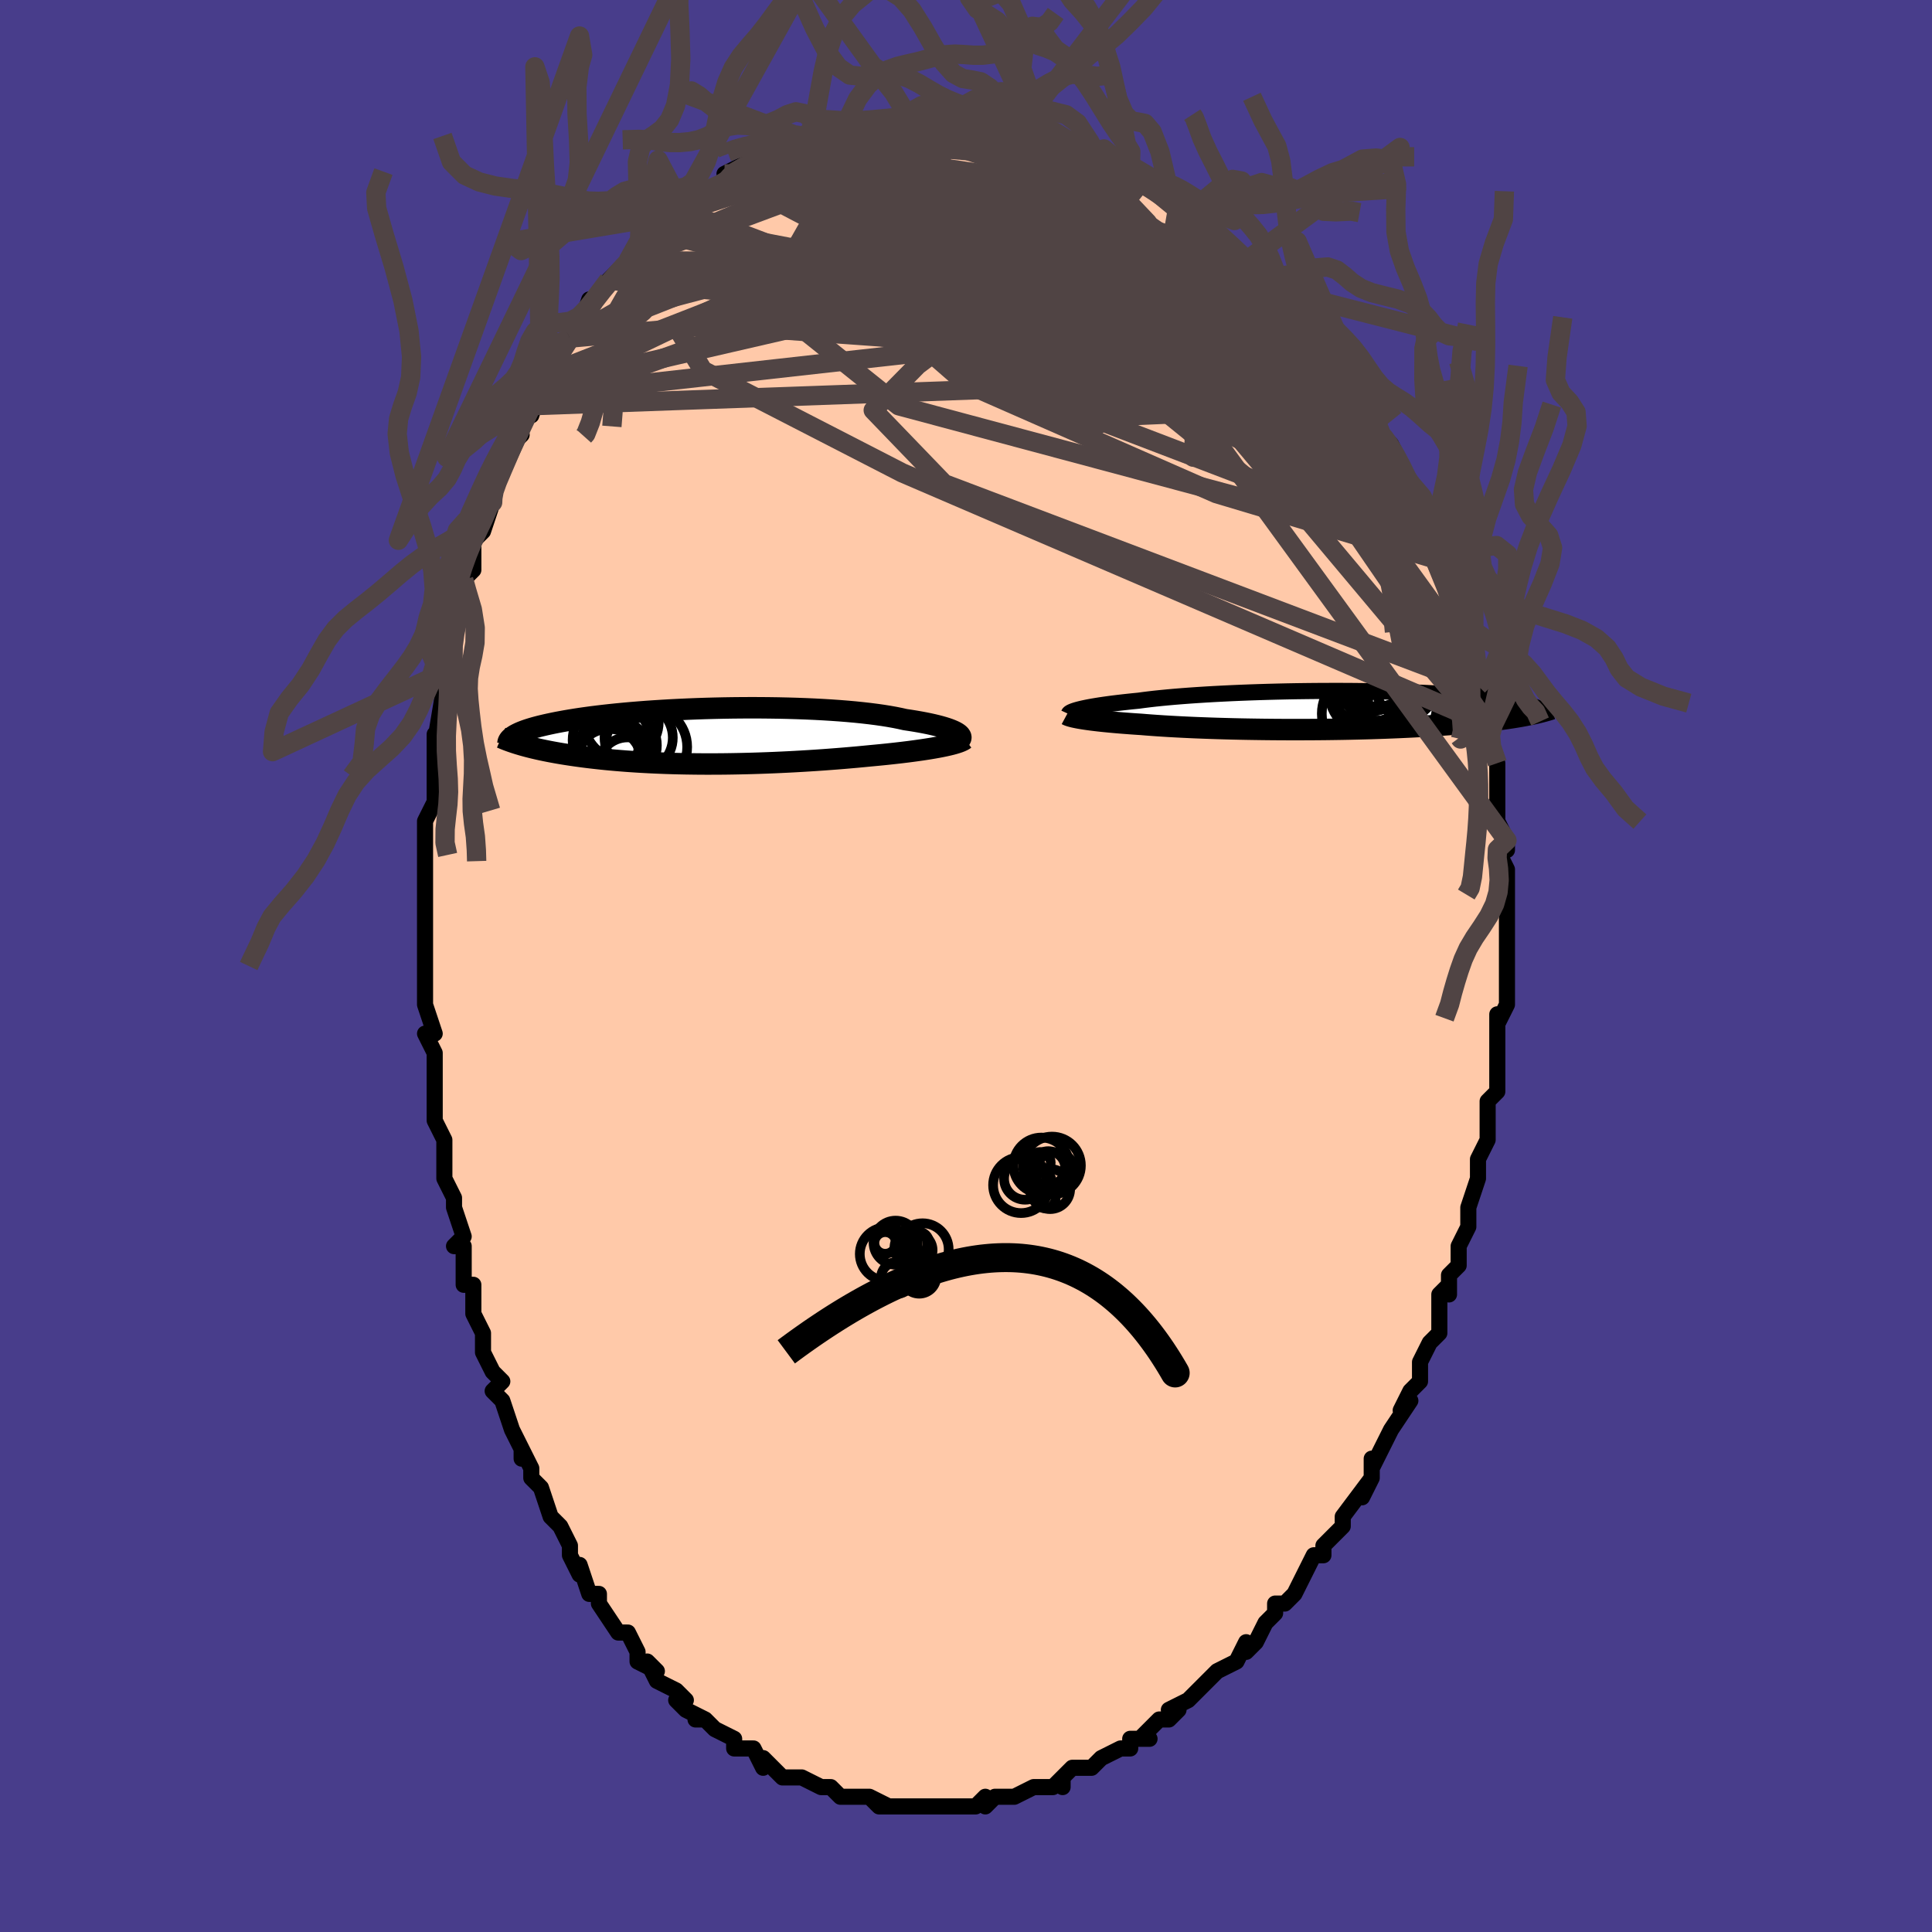 <svg viewBox="-100 -100 200 200" xmlns="http://www.w3.org/2000/svg" width="400" height="400" id="face-svg"><defs><clipPath id="leftEyeClipPath"><polyline points="26.455,-0.336,26.291,-0.432,26.098,-0.528,25.875,-0.625,25.623,-0.723,25.343,-0.82,25.034,-0.916,24.697,-1.012,24.332,-1.106,23.94,-1.2,23.522,-1.292,23.077,-1.382,22.607,-1.47,22.113,-1.556,21.594,-1.64,21.052,-1.721,20.54,-1.836,19.988,-1.947,19.396,-2.053,18.766,-2.154,18.099,-2.249,17.396,-2.339,16.66,-2.423,15.893,-2.502,15.097,-2.574,14.274,-2.64,13.426,-2.699,12.556,-2.752,11.666,-2.799,10.759,-2.839,9.837,-2.873,8.904,-2.9,7.961,-2.921,7.011,-2.935,6.057,-2.944,5.101,-2.946,4.145,-2.942,3.192,-2.933,2.244,-2.918,1.304,-2.897,0.373,-2.872,-0.547,-2.841,-1.453,-2.805,-2.344,-2.764,-3.219,-2.72,-4.075,-2.67,-4.912,-2.617,-5.727,-2.561,-6.52,-2.5,-7.29,-2.437,-8.036,-2.37,-8.757,-2.301,-9.453,-2.229,-10.123,-2.155,-10.767,-2.079,-11.384,-2.002,-11.975,-1.922,-12.54,-1.842,-13.079,-1.76,-13.592,-1.677,-14.081,-1.594,-14.545,-1.51,-14.986,-1.427,-15.405,-1.343,-15.802,-1.259,-16.179,-1.175,-16.536,-1.091,-16.873,-1.008,-17.19,-0.924,-17.487,-0.84,-17.766,-0.756,-18.025,-0.673,-18.266,-0.589,-18.49,-0.506,-18.696,-0.424,-18.885,-0.341,-19.058,-0.259,-19.216,-0.178,-19.358,-0.097,-19.485,-0.017,-18.563,0.922,-18.297,0.996,-18.022,1.07,-17.737,1.143,-17.443,1.216,-17.14,1.287,-16.828,1.358,-16.505,1.428,-16.173,1.497,-15.832,1.565,-15.48,1.632,-15.119,1.698,-14.749,1.763,-14.368,1.827,-13.977,1.889,-13.576,1.95,-13.163,2.011,-12.739,2.07,-12.302,2.129,-11.853,2.186,-11.393,2.241,-10.919,2.295,-10.434,2.348,-9.936,2.399,-9.425,2.447,-8.902,2.494,-8.367,2.538,-7.819,2.581,-7.26,2.62,-6.688,2.658,-6.105,2.692,-5.51,2.724,-4.904,2.753,-4.287,2.779,-3.659,2.803,-3.021,2.823,-2.373,2.84,-1.715,2.854,-1.048,2.864,-0.373,2.872,0.311,2.876,1.003,2.876,1.701,2.874,2.407,2.868,3.118,2.858,3.835,2.845,4.556,2.829,5.282,2.81,6.011,2.787,6.742,2.761,7.475,2.732,8.21,2.699,8.944,2.664,9.678,2.625,10.411,2.583,11.141,2.539,11.869,2.492,12.592,2.442,13.31,2.389,14.022,2.334,14.727,2.277,15.425,2.217,16.113,2.156,16.791,2.092,17.459,2.027,18.036,1.973,18.604,1.918,19.163,1.861,19.712,1.802,20.25,1.742,20.776,1.681,21.29,1.618,21.791,1.553,22.277,1.487,22.747,1.42,23.202,1.352,23.639,1.283,24.058,1.212,24.458,1.14,24.838,1.067"></polyline></clipPath><clipPath id="rightEyeClipPath"><polyline points="-26.034,-0.097,-25.797,-0.155,-25.536,-0.213,-25.249,-0.273,-24.938,-0.333,-24.602,-0.393,-24.24,-0.453,-23.855,-0.514,-23.444,-0.574,-23.009,-0.635,-22.551,-0.695,-22.068,-0.754,-21.563,-0.813,-21.034,-0.871,-20.484,-0.929,-19.912,-0.985,-19.38,-1.057,-18.809,-1.128,-18.198,-1.198,-17.549,-1.265,-16.863,-1.331,-16.142,-1.395,-15.387,-1.456,-14.601,-1.515,-13.786,-1.571,-12.943,-1.624,-12.076,-1.674,-11.186,-1.72,-10.277,-1.764,-9.349,-1.804,-8.408,-1.84,-7.454,-1.873,-6.49,-1.902,-5.519,-1.927,-4.544,-1.949,-3.567,-1.967,-2.59,-1.98,-1.617,-1.99,-0.648,-1.996,0.313,-1.998,1.264,-1.997,2.204,-1.992,3.13,-1.983,4.041,-1.97,4.935,-1.954,5.81,-1.934,6.664,-1.911,7.498,-1.885,8.308,-1.856,9.095,-1.823,9.857,-1.788,10.593,-1.75,11.304,-1.71,11.988,-1.667,12.645,-1.622,13.275,-1.575,13.878,-1.526,14.455,-1.475,15.005,-1.423,15.529,-1.369,16.027,-1.314,16.5,-1.258,16.95,-1.202,17.377,-1.144,17.782,-1.087,18.166,-1.029,18.531,-0.97,18.874,-0.911,19.197,-0.852,19.5,-0.792,19.784,-0.731,20.048,-0.67,20.294,-0.609,20.522,-0.548,20.732,-0.486,20.925,-0.424,21.102,-0.363,21.262,-0.301,21.407,-0.24,21.537,-0.179,20.478,0.475,20.182,0.534,19.873,0.592,19.554,0.649,19.222,0.705,18.878,0.761,18.521,0.816,18.153,0.87,17.771,0.923,17.376,0.976,16.969,1.028,16.548,1.078,16.114,1.128,15.667,1.177,15.206,1.225,14.731,1.272,14.241,1.318,13.736,1.364,13.215,1.409,12.677,1.452,12.124,1.495,11.554,1.536,10.967,1.577,10.363,1.615,9.743,1.653,9.107,1.689,8.454,1.723,7.785,1.756,7.101,1.787,6.402,1.816,5.688,1.844,4.96,1.869,4.219,1.893,3.466,1.914,2.701,1.933,1.925,1.951,1.14,1.966,0.346,1.978,-0.456,1.989,-1.264,1.997,-2.078,2.003,-2.896,2.006,-3.716,2.007,-4.538,2.006,-5.36,2.002,-6.18,1.996,-6.998,1.987,-7.811,1.976,-8.619,1.963,-9.42,1.948,-10.211,1.93,-10.993,1.909,-11.763,1.887,-12.52,1.862,-13.262,1.835,-13.989,1.807,-14.698,1.776,-15.389,1.743,-16.06,1.708,-16.71,1.672,-17.338,1.634,-17.944,1.594,-18.525,1.553,-19.083,1.511,-19.614,1.467,-20.135,1.433,-20.642,1.398,-21.133,1.361,-21.608,1.325,-22.067,1.287,-22.509,1.248,-22.935,1.209,-23.342,1.169,-23.732,1.129,-24.104,1.088,-24.458,1.046,-24.792,1.005,-25.108,0.962,-25.404,0.92,-25.68,0.877"></polyline></clipPath><filter id="fuzzy"><feTurbulence id="turbulence" baseFrequency="0.05" numOctaves="3" type="noise" result="noise"></feTurbulence><feDisplacementMap in="SourceGraphic" in2="noise" scale="2"></feDisplacementMap></filter><linearGradient id="rainbowGradient" x1="0%" y1="0%" x2="100%" y2="0%"><stop offset="0%" style="stop-color: rgb(167, 133, 106);  stop-opacity: 1"></stop><stop offset="50%" style="stop-color: rgb(185, 55, 55);  stop-opacity: 1"></stop><stop offset="100%" style="stop-color: rgb(64, 224, 208);  stop-opacity: 1"></stop></linearGradient></defs><title>That&#39;s an ugly face</title><desc>CREATED BY XUAN TANG, MORE INFO AT TXSTC55.GITHUB.IO</desc><rect x="-100" y="-100" width="100%" height="100%" opacity="1" fill="rgb(72, 61, 139)"></rect><polyline id="faceContour" points="56,1,56,1,56,3,56,4,55,6,55,5,55,8,55,7,55,11,55,11,55,13,54,14,54,15,54,16,54,17,54,18,53,20,53,21,53,22,53,22,52,25,52,26,52,27,51,29,51,31,50,32,50,34,50,33,49,34,49,37,49,38,49,38,48,39,47,41,47,41,47,43,46,44,45,46,46,45,44,48,44,48,44,48,42,52,42,51,42,53,41,55,42,53,39,57,39,57,39,58,38,59,37,60,37,61,36,61,35,63,35,63,34,65,34,65,33,66,32,66,32,67,31,68,30,70,30,70,29,71,29,70,28,72,26,73,25,74,24,75,24,75,24,75,23,76,21,77,22,77,21,78,20,78,18,80,19,80,17,80,17,81,16,81,16,81,14,82,13,83,12,83,11,83,10,84,10,85,10,84,9,85,7,85,7,85,5,86,5,86,5,86,3,86,2,87,2,86,1,87,-1,87,-1,87,-1,87,-2,87,-4,87,-4,87,-5,87,-6,87,-5,87,-9,87,-10,86,-8,87,-9,87,-10,86,-12,86,-12,86,-13,86,-14,85,-15,85,-17,84,-17,84,-18,84,-18,84,-18,84,-19,84,-21,82,-21,83,-22,81,-23,81,-24,81,-24,81,-24,80,-26,79,-27,78,-28,78,-27,78,-29,77,-30,76,-29,76,-30,75,-32,74,-33,72,-32,73,-34,72,-34,71,-35,69,-36,69,-36,69,-38,66,-38,66,-38,65,-38,65,-39,65,-40,62,-40,63,-41,61,-41,60,-42,58,-43,57,-43,57,-44,54,-45,53,-45,52,-46,50,-46,51,-46,50,-47,48,-48,45,-48,45,-49,44,-48,43,-49,42,-50,40,-50,38,-51,36,-51,36,-51,34,-51,33,-52,33,-52,29,-53,29,-52,28,-53,25,-53,24,-53,24,-54,22,-54,22,-54,19,-54,18,-55,16,-55,13,-55,14,-55,11,-55,10,-55,9,-56,7,-55,7,-56,4,-56,4,-56,0,-56,0,-56,-2,-56,-5,-56,-3,-56,-4,-56,-7,-56,-9,-56,-8,-56,-12,-56,-13,-56,-15,-55,-17,-55,-17,-55,-18,-55,-22,-55,-21,-55,-24,-55,-23,-54,-29,-54,-29,-54,-30,-54,-29,-54,-31,-53,-35,-53,-34,-53,-34,-52,-39,-52,-39,-52,-40,-51,-41,-51,-44,-50,-45,-50,-45,-49,-48,-49,-48,-49,-50,-49,-49,-48,-51,-47,-54,-46,-55,-47,-55,-45,-58,-45,-59,-45,-57,-44,-60,-44,-61,-44,-60,-43,-62,-41,-65,-42,-64,-41,-65,-41,-65,-40,-66,-39,-69,-39,-68,-37,-71,-37,-71,-35,-73,-35,-73,-35,-73,-35,-73,-33,-75,-32,-76,-32,-76,-32,-77,-30,-78,-30,-78,-29,-78,-28,-79,-28,-79,-26,-80,-25,-81,-25,-81,-24,-82,-25,-82,-23,-83,-23,-83,-20,-84,-20,-84,-20,-84,-18,-85,-17,-85,-16,-85,-15,-86,-15,-85,-15,-86,-13,-86,-13,-86,-12,-86,-11,-86,-9,-87,-8,-87,-8,-87,-6,-87,-5,-87,-5,-87,-3,-87,-2,-87,-2,-87,0,-87,0,-87,1,-87,2,-86,3,-87,5,-86,5,-86,5,-86,7,-85,6,-86,8,-85,8,-85,10,-85,10,-84,13,-84,14,-83,13,-83,15,-82,16,-82,18,-81,16,-82,17,-82,19,-81,21,-79,21,-79,22,-79,22,-79,23,-77,24,-77,26,-76,25,-76,27,-75,27,-74,29,-73,28,-74,29,-73,31,-71,32,-70,32,-70,32,-70,33,-69,35,-67,35,-67,35,-66,36,-65,37,-64,37,-64,38,-63,39,-62,40,-60,41,-59,42,-57,42,-57,41,-58,43,-55,43,-55,44,-54,44,-54,46,-50,46,-50,46,-50,47,-47,47,-47,48,-46,48,-45,49,-43,49,-43,49,-42,49,-42,50,-39,51,-37,51,-38,52,-35,51,-36,52,-34,52,-32,53,-31,53,-29,53,-29,54,-27,54,-25,54,-24,54,-25,54,-23,55,-21,55,-20,55,-18,55,-17,55,-18,55,-15,56,-13,56,-12,55,-12,56,-10,56,-8,56,-8,56,-6,56,-4,56,-3,56,-4,56,-1,56,1,56,1" fill="#ffc9a9" stroke="black" stroke-width="1.667" stroke-linejoin="round" filter="url(#fuzzy)"></polyline><g transform="translate(37.768 -26.479)"><polyline id="rightCountour" points="-26.034,-0.097,-25.797,-0.155,-25.536,-0.213,-25.249,-0.273,-24.938,-0.333,-24.602,-0.393,-24.24,-0.453,-23.855,-0.514,-23.444,-0.574,-23.009,-0.635,-22.551,-0.695,-22.068,-0.754,-21.563,-0.813,-21.034,-0.871,-20.484,-0.929,-19.912,-0.985,-19.38,-1.057,-18.809,-1.128,-18.198,-1.198,-17.549,-1.265,-16.863,-1.331,-16.142,-1.395,-15.387,-1.456,-14.601,-1.515,-13.786,-1.571,-12.943,-1.624,-12.076,-1.674,-11.186,-1.72,-10.277,-1.764,-9.349,-1.804,-8.408,-1.84,-7.454,-1.873,-6.49,-1.902,-5.519,-1.927,-4.544,-1.949,-3.567,-1.967,-2.59,-1.98,-1.617,-1.99,-0.648,-1.996,0.313,-1.998,1.264,-1.997,2.204,-1.992,3.13,-1.983,4.041,-1.97,4.935,-1.954,5.81,-1.934,6.664,-1.911,7.498,-1.885,8.308,-1.856,9.095,-1.823,9.857,-1.788,10.593,-1.75,11.304,-1.71,11.988,-1.667,12.645,-1.622,13.275,-1.575,13.878,-1.526,14.455,-1.475,15.005,-1.423,15.529,-1.369,16.027,-1.314,16.5,-1.258,16.95,-1.202,17.377,-1.144,17.782,-1.087,18.166,-1.029,18.531,-0.97,18.874,-0.911,19.197,-0.852,19.5,-0.792,19.784,-0.731,20.048,-0.67,20.294,-0.609,20.522,-0.548,20.732,-0.486,20.925,-0.424,21.102,-0.363,21.262,-0.301,21.407,-0.24,21.537,-0.179,20.478,0.475,20.182,0.534,19.873,0.592,19.554,0.649,19.222,0.705,18.878,0.761,18.521,0.816,18.153,0.87,17.771,0.923,17.376,0.976,16.969,1.028,16.548,1.078,16.114,1.128,15.667,1.177,15.206,1.225,14.731,1.272,14.241,1.318,13.736,1.364,13.215,1.409,12.677,1.452,12.124,1.495,11.554,1.536,10.967,1.577,10.363,1.615,9.743,1.653,9.107,1.689,8.454,1.723,7.785,1.756,7.101,1.787,6.402,1.816,5.688,1.844,4.96,1.869,4.219,1.893,3.466,1.914,2.701,1.933,1.925,1.951,1.14,1.966,0.346,1.978,-0.456,1.989,-1.264,1.997,-2.078,2.003,-2.896,2.006,-3.716,2.007,-4.538,2.006,-5.36,2.002,-6.18,1.996,-6.998,1.987,-7.811,1.976,-8.619,1.963,-9.42,1.948,-10.211,1.93,-10.993,1.909,-11.763,1.887,-12.52,1.862,-13.262,1.835,-13.989,1.807,-14.698,1.776,-15.389,1.743,-16.06,1.708,-16.71,1.672,-17.338,1.634,-17.944,1.594,-18.525,1.553,-19.083,1.511,-19.614,1.467,-20.135,1.433,-20.642,1.398,-21.133,1.361,-21.608,1.325,-22.067,1.287,-22.509,1.248,-22.935,1.209,-23.342,1.169,-23.732,1.129,-24.104,1.088,-24.458,1.046,-24.792,1.005,-25.108,0.962,-25.404,0.92,-25.68,0.877" fill="white" stroke="white" stroke-width="0" stroke-linejoin="round" filter="url(#fuzzy)"></polyline></g><g transform="translate(-27.365 -23.787)"><polyline id="leftCountour" points="26.455,-0.336,26.291,-0.432,26.098,-0.528,25.875,-0.625,25.623,-0.723,25.343,-0.82,25.034,-0.916,24.697,-1.012,24.332,-1.106,23.94,-1.2,23.522,-1.292,23.077,-1.382,22.607,-1.47,22.113,-1.556,21.594,-1.64,21.052,-1.721,20.54,-1.836,19.988,-1.947,19.396,-2.053,18.766,-2.154,18.099,-2.249,17.396,-2.339,16.66,-2.423,15.893,-2.502,15.097,-2.574,14.274,-2.64,13.426,-2.699,12.556,-2.752,11.666,-2.799,10.759,-2.839,9.837,-2.873,8.904,-2.9,7.961,-2.921,7.011,-2.935,6.057,-2.944,5.101,-2.946,4.145,-2.942,3.192,-2.933,2.244,-2.918,1.304,-2.897,0.373,-2.872,-0.547,-2.841,-1.453,-2.805,-2.344,-2.764,-3.219,-2.72,-4.075,-2.67,-4.912,-2.617,-5.727,-2.561,-6.52,-2.5,-7.29,-2.437,-8.036,-2.37,-8.757,-2.301,-9.453,-2.229,-10.123,-2.155,-10.767,-2.079,-11.384,-2.002,-11.975,-1.922,-12.54,-1.842,-13.079,-1.76,-13.592,-1.677,-14.081,-1.594,-14.545,-1.51,-14.986,-1.427,-15.405,-1.343,-15.802,-1.259,-16.179,-1.175,-16.536,-1.091,-16.873,-1.008,-17.19,-0.924,-17.487,-0.84,-17.766,-0.756,-18.025,-0.673,-18.266,-0.589,-18.49,-0.506,-18.696,-0.424,-18.885,-0.341,-19.058,-0.259,-19.216,-0.178,-19.358,-0.097,-19.485,-0.017,-18.563,0.922,-18.297,0.996,-18.022,1.07,-17.737,1.143,-17.443,1.216,-17.14,1.287,-16.828,1.358,-16.505,1.428,-16.173,1.497,-15.832,1.565,-15.48,1.632,-15.119,1.698,-14.749,1.763,-14.368,1.827,-13.977,1.889,-13.576,1.95,-13.163,2.011,-12.739,2.07,-12.302,2.129,-11.853,2.186,-11.393,2.241,-10.919,2.295,-10.434,2.348,-9.936,2.399,-9.425,2.447,-8.902,2.494,-8.367,2.538,-7.819,2.581,-7.26,2.62,-6.688,2.658,-6.105,2.692,-5.51,2.724,-4.904,2.753,-4.287,2.779,-3.659,2.803,-3.021,2.823,-2.373,2.84,-1.715,2.854,-1.048,2.864,-0.373,2.872,0.311,2.876,1.003,2.876,1.701,2.874,2.407,2.868,3.118,2.858,3.835,2.845,4.556,2.829,5.282,2.81,6.011,2.787,6.742,2.761,7.475,2.732,8.21,2.699,8.944,2.664,9.678,2.625,10.411,2.583,11.141,2.539,11.869,2.492,12.592,2.442,13.31,2.389,14.022,2.334,14.727,2.277,15.425,2.217,16.113,2.156,16.791,2.092,17.459,2.027,18.036,1.973,18.604,1.918,19.163,1.861,19.712,1.802,20.25,1.742,20.776,1.681,21.29,1.618,21.791,1.553,22.277,1.487,22.747,1.42,23.202,1.352,23.639,1.283,24.058,1.212,24.458,1.14,24.838,1.067" fill="white" stroke="white" stroke-width="0" stroke-linejoin="round" filter="url(#fuzzy)"></polyline></g><g transform="translate(37.768 -26.479)"><polyline id="rightUpper" points="-27.141,0.393,-27.123,0.354,-27.088,0.312,-27.032,0.268,-26.957,0.222,-26.86,0.173,-26.741,0.122,-26.6,0.069,-26.435,0.015,-26.247,-0.04,-26.034,-0.097,-25.797,-0.155,-25.536,-0.213,-25.249,-0.273,-24.938,-0.333,-24.602,-0.393,-24.24,-0.453,-23.855,-0.514,-23.444,-0.574,-23.009,-0.635,-22.551,-0.695,-22.068,-0.754,-21.563,-0.813,-21.034,-0.871,-20.484,-0.929,-19.912,-0.985,-19.38,-1.057,-18.809,-1.128,-18.198,-1.198,-17.549,-1.265,-16.863,-1.331,-16.142,-1.395,-15.387,-1.456,-14.601,-1.515,-13.786,-1.571,-12.943,-1.624,-12.076,-1.674,-11.186,-1.72,-10.277,-1.764,-9.349,-1.804,-8.408,-1.84,-7.454,-1.873,-6.49,-1.902,-5.519,-1.927,-4.544,-1.949,-3.567,-1.967,-2.59,-1.98,-1.617,-1.99,-0.648,-1.996,0.313,-1.998,1.264,-1.997,2.204,-1.992,3.13,-1.983,4.041,-1.97,4.935,-1.954,5.81,-1.934,6.664,-1.911,7.498,-1.885,8.308,-1.856,9.095,-1.823,9.857,-1.788,10.593,-1.75,11.304,-1.71,11.988,-1.667,12.645,-1.622,13.275,-1.575,13.878,-1.526,14.455,-1.475,15.005,-1.423,15.529,-1.369,16.027,-1.314,16.5,-1.258,16.95,-1.202,17.377,-1.144,17.782,-1.087,18.166,-1.029,18.531,-0.97,18.874,-0.911,19.197,-0.852,19.5,-0.792,19.784,-0.731,20.048,-0.67,20.294,-0.609,20.522,-0.548,20.732,-0.486,20.925,-0.424,21.102,-0.363,21.262,-0.301,21.407,-0.24,21.537,-0.179,21.653,-0.118,21.754,-0.058,21.842,0.003,21.917,0.062,21.98,0.122,22.031,0.181,22.07,0.239,22.098,0.297,22.116,0.355,22.123,0.412" fill="none" stroke="black" stroke-width="1.667" stroke-linejoin="round" filter="url(#fuzzy)"></polyline><polyline id="rightLower" points="-27.333,0.459,-27.259,0.499,-27.165,0.539,-27.051,0.581,-26.916,0.622,-26.761,0.664,-26.585,0.707,-26.389,0.749,-26.173,0.792,-25.936,0.835,-25.68,0.877,-25.404,0.92,-25.108,0.962,-24.792,1.005,-24.458,1.046,-24.104,1.088,-23.732,1.129,-23.342,1.169,-22.935,1.209,-22.509,1.248,-22.067,1.287,-21.608,1.325,-21.133,1.361,-20.642,1.398,-20.135,1.433,-19.614,1.467,-19.083,1.511,-18.525,1.553,-17.944,1.594,-17.338,1.634,-16.71,1.672,-16.06,1.708,-15.389,1.743,-14.698,1.776,-13.989,1.807,-13.262,1.835,-12.52,1.862,-11.763,1.887,-10.993,1.909,-10.211,1.93,-9.42,1.948,-8.619,1.963,-7.811,1.976,-6.998,1.987,-6.18,1.996,-5.36,2.002,-4.538,2.006,-3.716,2.007,-2.896,2.006,-2.078,2.003,-1.264,1.997,-0.456,1.989,0.346,1.978,1.14,1.966,1.925,1.951,2.701,1.933,3.466,1.914,4.219,1.893,4.96,1.869,5.688,1.844,6.402,1.816,7.101,1.787,7.785,1.756,8.454,1.723,9.107,1.689,9.743,1.653,10.363,1.615,10.967,1.577,11.554,1.536,12.124,1.495,12.677,1.452,13.215,1.409,13.736,1.364,14.241,1.318,14.731,1.272,15.206,1.225,15.667,1.177,16.114,1.128,16.548,1.078,16.969,1.028,17.376,0.976,17.771,0.923,18.153,0.87,18.521,0.816,18.878,0.761,19.222,0.705,19.554,0.649,19.873,0.592,20.182,0.534,20.478,0.475,20.764,0.417,21.039,0.357,21.303,0.297,21.556,0.236,21.799,0.175,22.032,0.114,22.256,0.052,22.47,-0.01,22.675,-0.073,22.871,-0.136" fill="none" stroke="black" stroke-width="2.222" stroke-linejoin="round" filter="url(#fuzzy)"></polyline><!--[--><circle r="4.531" cx="3.877" cy="-3.256" stroke="black" fill="none" stroke-width="1" filter="url(#fuzzy)" clip-path="url(#rightEyeClipPath)"></circle><circle r="3.842" cx="4.814" cy="-2.773" stroke="black" fill="none" stroke-width="1" filter="url(#fuzzy)" clip-path="url(#rightEyeClipPath)"></circle><circle r="3.584" cx="7.374" cy="-0.329" stroke="black" fill="none" stroke-width="1" filter="url(#fuzzy)" clip-path="url(#rightEyeClipPath)"></circle><circle r="4.019" cx="4.893" cy="-0.637" stroke="black" fill="none" stroke-width="1" filter="url(#fuzzy)" clip-path="url(#rightEyeClipPath)"></circle><circle r="3.066" cx="7.74" cy="-2.336" stroke="black" fill="none" stroke-width="1" filter="url(#fuzzy)" clip-path="url(#rightEyeClipPath)"></circle><circle r="3.317" cx="3.653" cy="-1.021" stroke="black" fill="none" stroke-width="1" filter="url(#fuzzy)" clip-path="url(#rightEyeClipPath)"></circle><circle r="3.336" cx="4.175" cy="-3.214" stroke="black" fill="none" stroke-width="1" filter="url(#fuzzy)" clip-path="url(#rightEyeClipPath)"></circle><circle r="4.401" cx="4.216" cy="-1.903" stroke="black" fill="none" stroke-width="1" filter="url(#fuzzy)" clip-path="url(#rightEyeClipPath)"></circle><circle r="4.407" cx="3.472" cy="0.358" stroke="black" fill="none" stroke-width="1" filter="url(#fuzzy)" clip-path="url(#rightEyeClipPath)"></circle><circle r="3.31" cx="4.869" cy="-3.677" stroke="black" fill="none" stroke-width="1" filter="url(#fuzzy)" clip-path="url(#rightEyeClipPath)"></circle><!--]--></g><g transform="translate(-27.365 -23.787)"><polyline id="leftUpper" points="26.497,0.491,26.62,0.426,26.715,0.355,26.783,0.28,26.823,0.201,26.834,0.118,26.817,0.032,26.771,-0.057,26.695,-0.148,26.59,-0.241,26.455,-0.336,26.291,-0.432,26.098,-0.528,25.875,-0.625,25.623,-0.723,25.343,-0.82,25.034,-0.916,24.697,-1.012,24.332,-1.106,23.94,-1.2,23.522,-1.292,23.077,-1.382,22.607,-1.47,22.113,-1.556,21.594,-1.64,21.052,-1.721,20.54,-1.836,19.988,-1.947,19.396,-2.053,18.766,-2.154,18.099,-2.249,17.396,-2.339,16.66,-2.423,15.893,-2.502,15.097,-2.574,14.274,-2.64,13.426,-2.699,12.556,-2.752,11.666,-2.799,10.759,-2.839,9.837,-2.873,8.904,-2.9,7.961,-2.921,7.011,-2.935,6.057,-2.944,5.101,-2.946,4.145,-2.942,3.192,-2.933,2.244,-2.918,1.304,-2.897,0.373,-2.872,-0.547,-2.841,-1.453,-2.805,-2.344,-2.764,-3.219,-2.72,-4.075,-2.67,-4.912,-2.617,-5.727,-2.561,-6.52,-2.5,-7.29,-2.437,-8.036,-2.37,-8.757,-2.301,-9.453,-2.229,-10.123,-2.155,-10.767,-2.079,-11.384,-2.002,-11.975,-1.922,-12.54,-1.842,-13.079,-1.76,-13.592,-1.677,-14.081,-1.594,-14.545,-1.51,-14.986,-1.427,-15.405,-1.343,-15.802,-1.259,-16.179,-1.175,-16.536,-1.091,-16.873,-1.008,-17.19,-0.924,-17.487,-0.84,-17.766,-0.756,-18.025,-0.673,-18.266,-0.589,-18.49,-0.506,-18.696,-0.424,-18.885,-0.341,-19.058,-0.259,-19.216,-0.178,-19.358,-0.097,-19.485,-0.017,-19.598,0.062,-19.697,0.141,-19.783,0.219,-19.856,0.296,-19.916,0.373,-19.965,0.449,-20.003,0.524,-20.029,0.598,-20.045,0.671,-20.05,0.744" fill="none" stroke="black" stroke-width="2.222" stroke-linejoin="round" filter="url(#fuzzy)"></polyline><polyline id="leftLower" points="27.246,0.291,27.138,0.372,26.996,0.452,26.823,0.531,26.62,0.61,26.388,0.688,26.128,0.766,25.842,0.843,25.531,0.918,25.195,0.993,24.838,1.067,24.458,1.14,24.058,1.212,23.639,1.283,23.202,1.352,22.747,1.42,22.277,1.487,21.791,1.553,21.29,1.618,20.776,1.681,20.25,1.742,19.712,1.802,19.163,1.861,18.604,1.918,18.036,1.973,17.459,2.027,16.791,2.092,16.113,2.156,15.425,2.217,14.727,2.277,14.022,2.334,13.31,2.389,12.592,2.442,11.869,2.492,11.141,2.539,10.411,2.583,9.678,2.625,8.944,2.664,8.21,2.699,7.475,2.732,6.742,2.761,6.011,2.787,5.282,2.81,4.556,2.829,3.835,2.845,3.118,2.858,2.407,2.868,1.701,2.874,1.003,2.876,0.311,2.876,-0.373,2.872,-1.048,2.864,-1.715,2.854,-2.373,2.84,-3.021,2.823,-3.659,2.803,-4.287,2.779,-4.904,2.753,-5.51,2.724,-6.105,2.692,-6.688,2.658,-7.26,2.62,-7.819,2.581,-8.367,2.538,-8.902,2.494,-9.425,2.447,-9.936,2.399,-10.434,2.348,-10.919,2.295,-11.393,2.241,-11.853,2.186,-12.302,2.129,-12.739,2.07,-13.163,2.011,-13.576,1.95,-13.977,1.889,-14.368,1.827,-14.749,1.763,-15.119,1.698,-15.48,1.632,-15.832,1.565,-16.173,1.497,-16.505,1.428,-16.828,1.358,-17.14,1.287,-17.443,1.216,-17.737,1.143,-18.022,1.07,-18.297,0.996,-18.563,0.922,-18.82,0.846,-19.069,0.771,-19.308,0.695,-19.539,0.618,-19.762,0.541,-19.976,0.464,-20.182,0.386,-20.38,0.308,-20.57,0.229,-20.753,0.151" fill="none" stroke="black" stroke-width="2.222" stroke-linejoin="round" filter="url(#fuzzy)"></polyline><!--[--><circle r="3.074" cx="-7.661" cy="3.194" stroke="black" fill="none" stroke-width="1" filter="url(#fuzzy)" clip-path="url(#leftEyeClipPath)"></circle><circle r="4.249" cx="-5.747" cy="1.12" stroke="black" fill="none" stroke-width="1" filter="url(#fuzzy)" clip-path="url(#leftEyeClipPath)"></circle><circle r="3.063" cx="-9.607" cy="1.568" stroke="black" fill="none" stroke-width="1" filter="url(#fuzzy)" clip-path="url(#leftEyeClipPath)"></circle><circle r="3.894" cx="-8.531" cy="0.95" stroke="black" fill="none" stroke-width="1" filter="url(#fuzzy)" clip-path="url(#leftEyeClipPath)"></circle><circle r="3.393" cx="-9.6" cy="2.629" stroke="black" fill="none" stroke-width="1" filter="url(#fuzzy)" clip-path="url(#leftEyeClipPath)"></circle><circle r="3.649" cx="-9.071" cy="1.877" stroke="black" fill="none" stroke-width="1" filter="url(#fuzzy)" clip-path="url(#leftEyeClipPath)"></circle><circle r="3.851" cx="-8.293" cy="-1.476" stroke="black" fill="none" stroke-width="1" filter="url(#fuzzy)" clip-path="url(#leftEyeClipPath)"></circle><circle r="3.021" cx="-9.458" cy="0.67" stroke="black" fill="none" stroke-width="1" filter="url(#fuzzy)" clip-path="url(#leftEyeClipPath)"></circle><circle r="3.534" cx="-6.521" cy="0.151" stroke="black" fill="none" stroke-width="1" filter="url(#fuzzy)" clip-path="url(#leftEyeClipPath)"></circle><circle r="4.003" cx="-9.354" cy="0.402" stroke="black" fill="none" stroke-width="1" filter="url(#fuzzy)" clip-path="url(#leftEyeClipPath)"></circle><!--]--></g><g id="hairs"><!--[--><polyline points="6,-86,7.331,-85.365,8.199,-85.017,8.944,-84.689,9.558,-84.32,9.934,-83.923,9.99,-83.523,9.698,-83.144,9.056,-82.805,8.052,-82.515,6.678,-82.261,4.943,-82.006,2.88,-81.711,0.513,-81.348,-2.183,-80.927,-5.291,-80.479,-8.922,-80.028,-13.149,-79.565,-17.953,-79.073,-23.224,-78.585" fill="none" stroke="rgb(80, 68, 68)" stroke-width="2" stroke-linejoin="round" filter="url(#fuzzy)"></polyline><polyline points="47,-47,47.623,-46.112,47.891,-45.376,47.892,-44.979,47.633,-44.973,47.146,-45.308,46.45,-45.959,45.522,-46.982,44.307,-48.482,42.739,-50.551,40.767,-53.239,38.359,-56.57,35.52,-60.562,32.286,-65.228,28.633,-70.623" fill="none" stroke="rgb(80, 68, 68)" stroke-width="2" stroke-linejoin="round" filter="url(#fuzzy)"></polyline><polyline points="10,-84,11.964,-83.73,12.698,-83.251,12.888,-82.737,12.784,-82.239,12.36,-81.779,11.558,-81.334,10.382,-80.839,8.863,-80.228,7.002,-79.475,4.749,-78.607,2.036,-77.678,-1.184,-76.724,-4.933,-75.733,-9.229,-74.648,-14.11,-73.41,-19.626,-71.992,-25.797,-70.412,-32.57,-68.63" fill="none" stroke="rgb(80, 68, 68)" stroke-width="2" stroke-linejoin="round" filter="url(#fuzzy)"></polyline><polyline points="42,-57,41.873,-57.069,41.967,-56.768,42.287,-56.207,42.655,-55.623,42.96,-55.109,43.134,-54.706,43.127,-54.477,42.9,-54.494,42.426,-54.826,41.69,-55.52,40.681,-56.604,39.393,-58.086,37.826,-59.959,35.962,-62.238,33.76,-64.987,31.191,-68.284,28.384,-72.072" fill="none" stroke="rgb(80, 68, 68)" stroke-width="2" stroke-linejoin="round" filter="url(#fuzzy)"></polyline><polyline points="-2,-87,-1.513,-86.998,-0.768,-86.973,-0.098,-86.895,0.479,-86.767,0.943,-86.609,1.229,-86.435,1.265,-86.25,1.004,-86.061,0.435,-85.874,-0.428,-85.692,-1.576,-85.513,-3.024,-85.327,-4.823,-85.119,-7.042,-84.872,-9.734,-84.582,-12.879,-84.269,-16.347,-84.024" fill="none" stroke="rgb(80, 68, 68)" stroke-width="2" stroke-linejoin="round" filter="url(#fuzzy)"></polyline><polyline points="7,-85,6.856,-85.384,7.386,-85.284,8.036,-85.077,8.642,-84.837,9.092,-84.582,9.269,-84.339,9.073,-84.136,8.453,-83.998,7.388,-83.943,5.847,-83.978,3.774,-84.103,1.136,-84.308,-2.016,-84.577,-5.591,-84.906,-9.695,-85.332" fill="none" stroke="rgb(80, 68, 68)" stroke-width="2" stroke-linejoin="round" filter="url(#fuzzy)"></polyline><polyline points="-30,-78,-29.542,-78.078,-28.487,-78.374,-27.063,-78.834,-25.357,-79.395,-23.459,-80.012,-21.463,-80.646,-19.422,-81.272,-17.343,-81.879,-15.205,-82.467,-12.987,-83.034,-10.696,-83.57,-8.367,-84.064,-6.051,-84.505,-3.782,-84.892,-1.569,-85.238,0.589,-85.559,2.732,-85.837" fill="none" stroke="rgb(80, 68, 68)" stroke-width="2" stroke-linejoin="round" filter="url(#fuzzy)"></polyline><polyline points="-25,-81,-24.444,-81.704,-23.872,-82.239,-22.992,-82.745,-21.918,-83.223,-20.805,-83.657,-19.738,-84.046,-18.744,-84.392,-17.83,-84.697,-17.018,-84.956,-16.339,-85.163,-15.826,-85.313,-15.496,-85.401,-15.355,-85.426,-15.403,-85.384,-15.641,-85.273,-16.08,-85.092,-16.749,-84.839,-17.712,-84.499,-19.04,-84.039,-20.736,-83.426,-22.601,-82.681" fill="none" stroke="rgb(80, 68, 68)" stroke-width="2" stroke-linejoin="round" filter="url(#fuzzy)"></polyline><polyline points="35,-67,35.331,-66.041,35.967,-65.156,36.653,-64.359,37.35,-63.569,38.058,-62.722,38.748,-61.827,39.366,-60.956,39.856,-60.197,40.186,-59.619,40.352,-59.248,40.376,-59.073,40.279,-59.066,40.072,-59.202,39.748,-59.479,39.278,-59.914,38.624,-60.551,37.747,-61.438,36.633,-62.607,35.291,-64.065,33.734,-65.815,31.95,-67.891,29.914,-70.343,27.727,-73.133" fill="none" stroke="rgb(80, 68, 68)" stroke-width="2" stroke-linejoin="round" filter="url(#fuzzy)"></polyline><polyline points="-20,-84,-19.634,-84.001,-18.4,-84.057,-16.49,-84.089,-14.17,-84.018,-11.613,-83.822,-8.892,-83.516,-6.018,-83.128,-2.969,-82.69,0.259,-82.215,3.634,-81.717,7.098,-81.227,10.611,-80.789,14.165,-80.398,17.718,-79.891" fill="none" stroke="rgb(80, 68, 68)" stroke-width="2" stroke-linejoin="round" filter="url(#fuzzy)"></polyline><polyline points="35,-66,35.869,-65.134,36.539,-64.468,37.105,-63.876,37.631,-63.262,38.083,-62.646,38.376,-62.136,38.423,-61.857,38.171,-61.902,37.606,-62.311,36.748,-63.076,35.62,-64.175,34.22,-65.595,32.503,-67.355,30.397,-69.501,27.864,-72.127,24.975,-75.361" fill="none" stroke="rgb(80, 68, 68)" stroke-width="2" stroke-linejoin="round" filter="url(#fuzzy)"></polyline><polyline points="-25,-81,-24.714,-81.263,-24.151,-81.714,-23.294,-82.19,-22.118,-82.658,-20.708,-83.104,-19.18,-83.518,-17.613,-83.9,-16.041,-84.253,-14.479,-84.577,-12.946,-84.872,-11.467,-85.136,-10.065,-85.372,-8.756,-85.588,-7.544,-85.79,-6.434,-85.983,-5.434,-86.173,-4.553,-86.363,-3.802,-86.556,-3.202,-86.739,-2.795,-86.888,-2.624,-86.974,-2.672,-86.999" fill="none" stroke="rgb(80, 68, 68)" stroke-width="2" stroke-linejoin="round" filter="url(#fuzzy)"></polyline><polyline points="46,-50,46.165,-49.356,46.32,-48.521,46.275,-48.016,45.971,-47.852,45.364,-48.01,44.413,-48.509,43.094,-49.363,41.411,-50.562,39.379,-52.093,37.006,-53.973,34.277,-56.257,31.153,-59.011,27.599,-62.279,23.596,-66.072,19.125,-70.38,14.123,-75.205,8.428,-80.528" fill="none" stroke="rgb(80, 68, 68)" stroke-width="2" stroke-linejoin="round" filter="url(#fuzzy)"></polyline><polyline points="46,-50,46.59,-48.142,46.779,-47.312,46.698,-46.854,46.33,-46.638,45.64,-46.684,44.621,-47.006,43.289,-47.584,41.662,-48.404,39.732,-49.485,37.461,-50.879,34.795,-52.636,31.691,-54.781,28.127,-57.312,24.102,-60.216,19.617,-63.501,14.664,-67.199,9.219,-71.353,3.251,-75.969,-3.354,-80.946" fill="none" stroke="rgb(80, 68, 68)" stroke-width="2" stroke-linejoin="round" filter="url(#fuzzy)"></polyline><polyline points="18,-81,17.207,-81.49,17.847,-81.204,19.051,-80.482,20.303,-79.659,21.395,-78.912,22.303,-78.269,23.067,-77.705,23.714,-77.216,24.225,-76.83,24.537,-76.596,24.586,-76.555,24.345,-76.731,23.835,-77.122,23.084,-77.684,22.085,-78.337" fill="none" stroke="rgb(80, 68, 68)" stroke-width="2" stroke-linejoin="round" filter="url(#fuzzy)"></polyline><polyline points="-8,-87,-7.401,-86.995,-6.312,-86.984,-5.179,-86.971,-4.085,-86.96,-3.061,-86.953,-2.149,-86.95,-1.391,-86.948,-0.818,-86.939,-0.455,-86.914,-0.331,-86.875,-0.482,-86.83,-0.958,-86.798,-1.826,-86.79,-3.166,-86.815,-5.119,-86.885" fill="none" stroke="rgb(80, 68, 68)" stroke-width="2" stroke-linejoin="round" filter="url(#fuzzy)"></polyline><polyline points="49,-42,49.302,-41.166,49.869,-39.767,50.39,-38.59,50.746,-37.764,50.922,-37.23,50.947,-36.934,50.855,-36.872,50.654,-37.106,50.323,-37.745,49.821,-38.904,49.098,-40.682,48.093,-43.167,46.747,-46.426,45.057,-50.406" fill="none" stroke="rgb(80, 68, 68)" stroke-width="2" stroke-linejoin="round" filter="url(#fuzzy)"></polyline><polyline points="47,-47,47.193,-46.721,47.414,-46.144,47.466,-45.554,47.292,-45.119,46.892,-44.875,46.293,-44.79,45.514,-44.842,44.545,-45.056,43.353,-45.48,41.898,-46.152,40.152,-47.085,38.101,-48.273,35.744,-49.706,33.078,-51.389,30.095,-53.345,26.777,-55.603,23.105,-58.186,19.054,-61.103,14.597,-64.356,9.708,-67.947,4.387,-71.88,-1.301,-76.168,-7.183,-80.848" fill="none" stroke="rgb(80, 68, 68)" stroke-width="2" stroke-linejoin="round" filter="url(#fuzzy)"></polyline><polyline points="43,-55,26.415,-66.435,15.672,-66.068,8.994,-67.056,5.75,-70.666,3.091,-74.982,-0.171,-78.418,-3.001,-80.458,-3.661,-81.252,-1.287,-81.095,3.381,-80.183,8.318,-78.626,11.462,-76.519,12.447,-73.934,13.52,-70.905,16.961,-68.051,16.032,-68.919,-16,-85" fill="none" stroke="rgb(80, 68, 68)" stroke-width="2" stroke-linejoin="round" filter="url(#fuzzy)"></polyline><polyline points="-41,-65,-25.862,-66.341,-5.998,-64.915,1.477,-64.687,-0.556,-66.609,-4.98,-68.017,-7.009,-67.291,-5.088,-65.042,0.16,-62.767,7.177,-61.335,14.235,-60.557,19.893,-59.81,23.481,-58.855,25.411,-58.151,26.659,-58.473,27.632,-59.979,28.019,-61.377,26.613,-62.848,8,-85" fill="none" stroke="rgb(80, 68, 68)" stroke-width="2" stroke-linejoin="round" filter="url(#fuzzy)"></polyline><polyline points="54,-25,38.153,-48.072,16.031,-63,0.403,-71.449,-5.804,-75.583,-4.83,-76.574,0.154,-75.578,6.121,-73.789,10.548,-71.955,11.886,-70.285,9.749,-69.011,4.806,-68.962,-1.289,-71.236,-6.124,-75.939,-7.567,-81.335,-5.275,-84.993,-1.319,-86.302,-2,-87" fill="none" stroke="rgb(80, 68, 68)" stroke-width="2" stroke-linejoin="round" filter="url(#fuzzy)"></polyline><polyline points="-13,-86,0.321,-73.91,-10.016,-71.997,-14.873,-73.714,-13.479,-76.021,-9.87,-77.531,-5.295,-77.927,0.591,-77.456,6.975,-76.762,11.429,-76.684,11.805,-77.608,8.48,-78.673,5.438,-77.53,9.783,-70.828,28.305,-54.634,54,-24" fill="none" stroke="rgb(80, 68, 68)" stroke-width="2" stroke-linejoin="round" filter="url(#fuzzy)"></polyline><polyline points="-23,-83,-8.465,-82.918,-0.589,-80.021,6.009,-78.043,11.697,-76.921,16.698,-75.946,20.521,-75.124,22.508,-74.781,22.478,-75.04,20.852,-75.727,18.445,-76.517,16.186,-77.079,14.844,-77.143,14.773,-76.546,15.712,-75.332,16.834,-73.837,17.185,-72.631,16.437,-72.195,15.431,-72.448,15.779,-72.533,18.273,-71.338,21.028,-68.939,19.63,-68.202,12.345,-73.994,18,-81" fill="none" stroke="rgb(80, 68, 68)" stroke-width="2" stroke-linejoin="round" filter="url(#fuzzy)"></polyline><polyline points="-45,-59,-2.038,-63.799,9.278,-67.229,12.061,-68.371,8.197,-70.455,1.236,-74.164,-4.262,-78.327,-6.174,-81.712,-5.259,-83.856,-3.57,-84.95,-2.966,-85.345,-4.615,-85.1,-9.213,-83.754,-17.209,-80.604,-27.703,-76.209,-32,-77" fill="none" stroke="rgb(80, 68, 68)" stroke-width="2" stroke-linejoin="round" filter="url(#fuzzy)"></polyline><polyline points="2,-86,19.952,-73.613,22.464,-68.159,21.462,-67.547,21.31,-69.058,20.921,-71.103,18.333,-72.653,12.479,-73.44,4.065,-73.949,-4.076,-74.84,-8.081,-76.345,-5.62,-78.156,1.882,-79.743,10.147,-80.3,18.075,-77.305,37,-64" fill="none" stroke="rgb(80, 68, 68)" stroke-width="2" stroke-linejoin="round" filter="url(#fuzzy)"></polyline><polyline points="6,-86,14.098,-81.439,12.23,-80.396,12.341,-76.47,16.137,-69.962,20.15,-64.211,21.682,-61.493,20.622,-61.86,18.296,-64.07,16.047,-66.75,14.685,-68.933,14.496,-70.135,15.224,-70.289,16.006,-69.671,15.533,-68.768,12.643,-68.096,7.149,-67.979,0.46,-68.323,-4.534,-68.499,-4.667,-67.486,1.197,-64.458,9.733,-59.77,13.52,-55.921,11.198,-56.71,41,-58" fill="none" stroke="rgb(80, 68, 68)" stroke-width="2" stroke-linejoin="round" filter="url(#fuzzy)"></polyline><polyline points="-41,-65,-10.395,-77.06,-5.573,-81.181,-4.935,-80.074,-1.694,-76.749,3.802,-73.624,9.604,-71.815,14.095,-71.325,15.886,-71.68,13.674,-72.507,7.025,-73.696,-2.235,-75.039,-9.46,-75.84,-9.624,-75.534,-5.044,-75.822,-24,-82" fill="none" stroke="rgb(80, 68, 68)" stroke-width="2" stroke-linejoin="round" filter="url(#fuzzy)"></polyline><polyline points="-24,-82,-2.803,-81.462,0.593,-80.469,1.727,-77.017,2.118,-73.279,0.251,-71.139,-4.236,-70.67,-9.71,-71.034,-13.738,-71.571,-14.743,-72.087,-12.893,-72.594,-9.777,-73.061,-7.261,-73.344,-6.374,-73.225,-6.906,-72.487,-7.8,-71.079,-7.916,-69.343,-6.595,-68.06,-3.864,-68.019,-0.794,-69.363,-0.881,-71.801,-10.148,-76.448,-20,-84" fill="none" stroke="rgb(80, 68, 68)" stroke-width="2" stroke-linejoin="round" filter="url(#fuzzy)"></polyline><polyline points="-32,-77,-20.364,-81.355,-17.171,-80.885,-13.97,-79.068,-11.481,-77.474,-9.78,-76.811,-7.848,-76.692,-4.642,-76.261,0.194,-74.954,6.011,-72.768,11.324,-70.165,14.473,-67.92,14.465,-66.905,11.641,-67.688,7.777,-70.158,5.244,-73.683,5.622,-77.668,9.838,-81.118,16,-82" fill="none" stroke="rgb(80, 68, 68)" stroke-width="2" stroke-linejoin="round" filter="url(#fuzzy)"></polyline><polyline points="5,-86,15.693,-68.114,8.29,-69.97,5.644,-71.498,8.095,-69.767,12.349,-67.052,15.862,-65.624,17.67,-66.193,18.319,-67.981,19.134,-69.553,20.993,-69.911,23.404,-69.22,24.647,-68.671,22.938,-69.527,17.641,-72.029,9.593,-74.979,0.722,-76.115,-5.382,-72.596,0.786,-61.436,49,-43" fill="none" stroke="rgb(80, 68, 68)" stroke-width="2" stroke-linejoin="round" filter="url(#fuzzy)"></polyline><polyline points="16,-82,17.035,-74.54,5.061,-77.66,-0.929,-79.315,0.211,-77.252,3.882,-73.108,5.87,-69.316,5.277,-67.263,3.889,-66.941,3.608,-67.624,4.649,-68.63,5.903,-69.545,6.678,-69.992,7.846,-69.445,11.197,-67.462,17.603,-64.178,25.845,-60.553,33.234,-58.164,37.234,-58.774,37.195,-62.606,39,-62" fill="none" stroke="rgb(80, 68, 68)" stroke-width="2" stroke-linejoin="round" filter="url(#fuzzy)"></polyline><polyline points="35,-67,3.738,-67.671,8.534,-68.321,19.64,-64.839,29.141,-59.733,33.96,-56.588,33.564,-56.605,29.437,-58.848,24.093,-61.931,19.787,-65.123,17.428,-68.343,16.225,-71.588,14.358,-74.539,10.543,-76.578,5.806,-76.905,3.64,-74.872,3.509,-72.426,-23,-83" fill="none" stroke="rgb(80, 68, 68)" stroke-width="2" stroke-linejoin="round" filter="url(#fuzzy)"></polyline><polyline points="0,-87,23.878,-64.401,20.663,-68.661,13.615,-72.889,8.854,-71.989,6.319,-68.203,5.353,-64.721,6.289,-63.173,9.889,-63.163,16.009,-63.098,22.497,-61.884,25.385,-60.529,21.369,-61.942,12.823,-67.166,13.572,-68.6,47,-47" fill="none" stroke="rgb(80, 68, 68)" stroke-width="2" stroke-linejoin="round" filter="url(#fuzzy)"></polyline><polyline points="53,-29,-2.271,-49.93,-9.602,-57.533,-5.008,-62.204,0.589,-66.4,6.278,-69.115,12.091,-69.691,17.074,-68.622,20.175,-66.896,21.158,-65.342,20.625,-64.426,19.411,-64.31,18.058,-64.903,16.795,-65.855,15.832,-66.624,15.472,-66.719,15.753,-66.038,15.968,-65.082,14.7,-64.813,10.647,-66.14,3.697,-69.162,-4.58,-72.471,-10.657,-73.19,-5.637,-69.076,37,-64" fill="none" stroke="rgb(80, 68, 68)" stroke-width="2" stroke-linejoin="round" filter="url(#fuzzy)"></polyline><polyline points="-44,-60,-16.052,-66.444,13.17,-61.263,30.597,-55.628,36.133,-54.191,33.115,-57.485,26.023,-63.568,19,-69.705,14.083,-73.963,10.725,-75.977,7.462,-76.528,4.38,-76.394,3.975,-75.458,9.358,-73.009,20.502,-70.392,22,-79" fill="none" stroke="rgb(80, 68, 68)" stroke-width="2" stroke-linejoin="round" filter="url(#fuzzy)"></polyline><polyline points="46,-50,9.04,-69.868,0.616,-72.427,0.644,-69.681,-0.344,-66.525,-1.39,-65.088,-0.17,-65.77,3.269,-67.824,7.432,-70.002,11.088,-71.232,13.829,-71.11,15.671,-70.043,16.568,-68.977,16.399,-68.829,15.293,-69.918,13.835,-71.748,12.817,-73.32,12.624,-73.868,12.77,-73.536,12.148,-73.457,10.015,-74.896,6.601,-77.725,1.44,-79.374,-10.954,-75.299,-45,-59" fill="none" stroke="rgb(80, 68, 68)" stroke-width="2" stroke-linejoin="round" filter="url(#fuzzy)"></polyline><polyline points="53,-29,25.764,-63.422,23.404,-70.736,27.055,-68.144,28.751,-64.956,26.478,-64.895,21.479,-67.664,15.598,-71.369,9.965,-74.308,5.151,-75.657,1.692,-75.467,0.135,-74.408,0.642,-73.404,2.717,-73.204,5.434,-74.005,8.051,-75.338,10.505,-76.29,13.379,-75.937,17.257,-73.79,21.764,-70.094,24.943,-65.85,23.773,-62.366,16.645,-60.486,9.882,-60.385,40,-60" fill="none" stroke="rgb(80, 68, 68)" stroke-width="2" stroke-linejoin="round" filter="url(#fuzzy)"></polyline><polyline points="48,-46,27.839,-66.613,21.969,-67.189,19.867,-63.204,18.821,-61.779,17.492,-64.336,14.251,-69.535,8.441,-75.067,0.954,-79.055,-6.37,-80.848,-11.74,-80.909,-14.081,-80.086,-13.065,-78.786,-9.496,-76.347,-10.251,-70.507,-45,-58" fill="none" stroke="rgb(80, 68, 68)" stroke-width="2" stroke-linejoin="round" filter="url(#fuzzy)"></polyline><polyline points="-37,-71,4.639,-70.254,19.379,-66.66,21.558,-62.914,15.038,-62.165,5.714,-63.462,-1.144,-65.235,-3.549,-67.122,-2.388,-69.469,0.398,-72.378,3.244,-75.384,5.522,-77.717,7.497,-78.677,9.934,-77.872,13.377,-75.402,17.297,-72.012,19.666,-69.055,17.654,-68.029,9.633,-69.692,-2.301,-73.26,-10.869,-76.296,-4.524,-75.557,33,-69" fill="none" stroke="rgb(80, 68, 68)" stroke-width="2" stroke-linejoin="round" filter="url(#fuzzy)"></polyline><polyline points="26,-76,27.238,-68.905,30.734,-60.407,33.213,-55.327,33.629,-52.912,30.184,-53.581,23.867,-56.753,18.382,-60.48,17.105,-62.8,20.391,-63.009,25.358,-61.826,27.909,-60.633,25.382,-60.54,18.439,-61.787,11.317,-63.473,8.349,-63.472,2.396,-59.697,-45,-58" fill="none" stroke="rgb(80, 68, 68)" stroke-width="2" stroke-linejoin="round" filter="url(#fuzzy)"></polyline><polyline points="-37,-71,9.732,-66.472,24.323,-65.511,27.955,-65.485,27.846,-66.686,25.94,-69.084,23.054,-71.594,19.532,-73.257,15.434,-73.952,11.108,-74.125,7.368,-74.179,4.754,-74.221,2.667,-74.311,-0.219,-74.776,-4.145,-76.092,-7.462,-78.263,-9.812,-80.195,-17.166,-79.643,-35,-73" fill="none" stroke="rgb(80, 68, 68)" stroke-width="2" stroke-linejoin="round" filter="url(#fuzzy)"></polyline><polyline points="-44,-61,-19.171,-70.718,2.37,-70.841,12.467,-67.786,13.59,-66.38,10.592,-67.81,7.413,-70.493,6,-72.576,6.874,-73.221,10.031,-72.341,15.216,-69.83,21.854,-65.226,29.397,-58.209,37.264,-50.472,41.545,-49.681,31,-71" fill="none" stroke="rgb(80, 68, 68)" stroke-width="2" stroke-linejoin="round" filter="url(#fuzzy)"></polyline><polyline points="49,-42,25.914,-48.903,0.06,-60.261,-10.673,-69.61,-10.375,-74.173,-5.192,-74.048,0.932,-71.268,6.177,-68.217,9.792,-66.434,11.225,-66.395,10.007,-67.894,6.196,-70.438,0.728,-73.409,-4.788,-76.135,-8.734,-78.047,-10.135,-78.906,-8.905,-78.9,-5.611,-78.46,-1.013,-77.811,3.994,-76.649,7.368,-74.535,4.088,-72.323,-12.559,-72.906,-35,-73" fill="none" stroke="rgb(80, 68, 68)" stroke-width="2" stroke-linejoin="round" filter="url(#fuzzy)"></polyline><polyline points="32,-70,-8.651,-69.251,-10.957,-71.91,-3.962,-73.892,0.473,-74.721,-0.113,-74.924,-3.716,-74.905,-7.163,-74.675,-8.378,-74.048,-7.14,-72.96,-4.47,-71.667,-1.556,-70.713,0.942,-70.669,2.953,-71.776,4.715,-73.692,6.553,-75.507,8.87,-76.09,12.086,-74.758,16.164,-72.023,19.775,-69.931,19.99,-71.152,13.577,-76.374,-0.995,-81.879,-25,-82" fill="none" stroke="rgb(80, 68, 68)" stroke-width="2" stroke-linejoin="round" filter="url(#fuzzy)"></polyline><polyline points="-25,-81,3.187,-75.376,6.402,-77.263,10.244,-75.392,17.567,-69.276,24.749,-62.816,28.369,-59.65,27.629,-60.752,23.877,-64.593,18.952,-68.781,14.066,-71.629,9.772,-72.699,6.474,-72.394,4.526,-71.29,3.629,-69.807,2.275,-68.343,-1.413,-67.457,-6.969,-67.762,-9.717,-69.527,-8.115,-72.458,-32,-77" fill="none" stroke="rgb(80, 68, 68)" stroke-width="2" stroke-linejoin="round" filter="url(#fuzzy)"></polyline><polyline points="41,-59,35.71,-64.87,29.181,-70.446,22.082,-73.431,13.33,-74.023,4.013,-73.489,-2.672,-72.63,-4.476,-71.394,-2.109,-69.49,1.561,-67.081,4.003,-64.882,4.764,-63.716,4.943,-64.127,5.058,-66.312,3.622,-69.918,-2.065,-73.365,-13.738,-73.815,-29.339,-70.389,-35,-73" fill="none" stroke="rgb(80, 68, 68)" stroke-width="2" stroke-linejoin="round" filter="url(#fuzzy)"></polyline><polyline points="42,-57,5.198,-64.052,3.512,-68.548,7.04,-68.97,8.463,-67.376,7.058,-66.609,5.131,-67.597,4.653,-69.466,5.432,-70.901,5.627,-71.192,3.494,-70.484,-1.139,-69.456,-6.574,-68.822,-10.193,-68.958,-10.015,-69.786,-5.956,-70.963,-0.06,-72.232,4.521,-73.651,5.372,-75.316,2.627,-76.601,-0.496,-75.747,0.041,-71.27,1.459,-66.42,-29,-78" fill="none" stroke="rgb(80, 68, 68)" stroke-width="2" stroke-linejoin="round" filter="url(#fuzzy)"></polyline><polyline points="42,-57,37.652,-58.205,23.311,-65.577,11.696,-69.088,7.962,-69.498,10.228,-69.127,14.83,-68.849,19.662,-68.292,24.134,-67.034,27.935,-65.32,30.51,-63.817,31.421,-62.836,30.765,-61.89,29.06,-60.099,26.849,-57.171,24.703,-54.075,23.53,-52.673,23.64,-54.637,21.142,-60.753,5.041,-70.041,-35,-73" fill="none" stroke="rgb(80, 68, 68)" stroke-width="2" stroke-linejoin="round" filter="url(#fuzzy)"></polyline><polyline points="53,-31,30.704,-61.792,24.455,-71.095,26.879,-70.484,31.374,-66.363,34.127,-61.961,33.002,-58.952,27.498,-57.702,18.986,-57.652,9.886,-58.368,1.936,-60.285,-5.009,-64.031,-12.678,-68.668,-22.893,-71.029,-34.833,-68.513,-41,-65" fill="none" stroke="rgb(80, 68, 68)" stroke-width="2" stroke-linejoin="round" filter="url(#fuzzy)"></polyline><polyline points="-2,-87,-4.948,-69.043,8.049,-61.517,9.662,-62.612,4.27,-66.431,-0.523,-68.529,-1.42,-67.856,1.031,-65.721,4.482,-63.931,6.575,-63.506,6.132,-64.332,3.671,-65.512,1.163,-66.012,1.052,-65.232,4.874,-63.253,12.093,-60.674,19.885,-58.274,24.119,-56.83,21.015,-57.232,8.816,-60.41,-10.318,-66.175,-28.541,-70.872,-41,-65" fill="none" stroke="rgb(80, 68, 68)" stroke-width="2" stroke-linejoin="round" filter="url(#fuzzy)"></polyline><polyline points="-5,-87,-12.485,-71.248,-5.582,-67.972,0.796,-69.968,6.372,-73.057,9.453,-75.658,8.8,-77.515,5.329,-78.737,1.469,-79.398,-0.53,-79.422,0.172,-78.557,2.982,-76.448,6.81,-72.899,11.007,-68.254,15.393,-63.648,19.374,-60.76,21.296,-60.858,19.576,-63.354,15.849,-64.798,17.45,-59.979,32.89,-47.443,49,-43" fill="none" stroke="rgb(80, 68, 68)" stroke-width="2" stroke-linejoin="round" filter="url(#fuzzy)"></polyline><polyline points="-16,-85,-20.297,-82.122,-17.518,-79.808,-13.526,-76.528,-10.826,-73.066,-8.476,-69.795,-5.088,-66.927,-0.885,-64.913,3.142,-64.209,6.66,-64.777,9.924,-65.928,12.626,-66.675,13.315,-66.316,10.187,-65.006,2.672,-64.132,-6.83,-65.816,-11.369,-70.347,0.368,-71.918,41,-58" fill="none" stroke="rgb(80, 68, 68)" stroke-width="2" stroke-linejoin="round" filter="url(#fuzzy)"></polyline><polyline points="49,-43,-6.959,-57.994,-19.545,-68.056,-17.892,-73.547,-14.72,-74.877,-11.97,-73.071,-7.916,-69.902,-1.942,-67.291,4.519,-66.407,9.254,-67.255,10.7,-69.031,8.662,-70.822,4.305,-72.128,-0.357,-72.948,-3.329,-73.534,-3.575,-74.086,-1.492,-74.584,1.562,-74.832,4.478,-74.69,7.356,-74.359,11.077,-74.417,15.603,-75.354,18.783,-76.954,16.673,-79.181,2,-86" fill="none" stroke="rgb(80, 68, 68)" stroke-width="2" stroke-linejoin="round" filter="url(#fuzzy)"></polyline><polyline points="54,-25,-6.606,-51.053,-27.235,-61.662,-29.953,-66.153,-23.382,-67.884,-12.366,-68.657,-0.808,-69.585,8.56,-71.068,14.714,-72.901,18.218,-74.477,20.466,-75.026,22.683,-73.913,25.11,-71.018,26.758,-67.085,25.951,-63.837,21.703,-63.494,15.529,-67.181,12.392,-72.332,19.013,-70.911,46,-50" fill="none" stroke="rgb(80, 68, 68)" stroke-width="2" stroke-linejoin="round" filter="url(#fuzzy)"></polyline><polyline points="-5,-87,2.609,-84.071,7.582,-79.813,15.32,-73.651,19.706,-69.014,17.794,-67.327,11.851,-67.486,5.836,-67.9,1.713,-67.98,-1.399,-68.153,-5.328,-68.981,-10.415,-70.442,-14.748,-71.878,-15.528,-72.56,-11.253,-72.297,-2.85,-71.58,7.552,-71.053,19.258,-71.309,24,-77" fill="none" stroke="rgb(80, 68, 68)" stroke-width="2" stroke-linejoin="round" filter="url(#fuzzy)"></polyline><polyline points="-25,-82,19.378,-58.738,25.006,-61.526,18.739,-69.964,12.112,-75.541,7.113,-77.186,3.08,-76.434,0.536,-74.457,1.223,-71.492,5.854,-67.91,12.105,-65.294,15.122,-65.955,11.188,-70.564,2.635,-75.787,0.992,-75.799,32,-70" fill="none" stroke="rgb(80, 68, 68)" stroke-width="2" stroke-linejoin="round" filter="url(#fuzzy)"></polyline><polyline points="47,-47,23.666,-69.035,16.711,-73.261,15.305,-72.23,15.346,-71.261,15.278,-71.123,15.055,-70.891,14.984,-69.91,15.146,-68.25,15.373,-66.415,15.456,-64.955,15.29,-64.264,14.915,-64.467,14.565,-65.354,14.692,-66.398,15.755,-67.036,17.68,-67.204,19.391,-67.725,19.093,-69.934,15.524,-74.397,9.208,-79.801,2.26,-83.718,-2.338,-85.246,5,-86" fill="none" stroke="rgb(80, 68, 68)" stroke-width="2" stroke-linejoin="round" filter="url(#fuzzy)"></polyline><polyline points="-24,-82,-4.007,-74.655,-12.333,-73.764,-18.803,-73.335,-17.926,-71.949,-11.043,-69.707,-0.928,-66.835,9.657,-63.573,18.247,-60.489,22.989,-58.454,23.209,-58.196,19.787,-59.819,14.871,-62.632,10.913,-65.454,9.484,-67.224,10.553,-67.603,12.609,-67.234,13.577,-67.416,12.094,-69.238,8.551,-72.566,5.159,-75.728,4.404,-76.625,6.539,-74.911,10.904,-72.426,36,-65" fill="none" stroke="rgb(80, 68, 68)" stroke-width="2" stroke-linejoin="round" filter="url(#fuzzy)"></polyline><polyline points="14.894,-96.237,12.317,-93.883,10.738,-92.548,9.512,-91.558,8.477,-90.732,7.594,-90.126,6.833,-89.809,6.148,-89.731,5.475,-89.699,4.745,-89.5,3.907,-89.069,2.957,-88.584,1.961,-88.406,1.036,-88.784,0.317,-89.202,0,-87" fill="none" stroke="rgb(80, 68, 68)" stroke-width="2" stroke-linejoin="round" filter="url(#fuzzy)"></polyline><polyline points="-21.349,-70.026,-20.449,-71.859,-19.541,-72.714,-18.637,-73.247,-17.865,-73.981,-17.198,-74.995,-16.561,-76.118,-15.927,-77.199,-15.317,-78.221,-14.756,-79.231,-14.237,-80.241,-13.718,-81.169,-13.142,-81.891,-12.461,-82.319,-11.659,-82.467,-10.749,-82.448,-9.772,-82.428,-8.775,-82.568,-7.807,-82.982,-6.887,-83.671,-6.006,-84.427,-5.137,-84.869,-4.229,-85.034,-3,-87" fill="none" stroke="rgb(80, 68, 68)" stroke-width="2" stroke-linejoin="round" filter="url(#fuzzy)"></polyline><polyline points="-23.419,-110.592,-21.396,-106.385,-20.004,-104.677,-18.982,-103.74,-17.996,-102.181,-16.883,-99.768,-15.664,-97.053,-14.425,-94.684,-13.215,-93.044,-12.038,-92.23,-10.888,-92.103,-9.768,-92.233,-8.663,-91.883,-7.502,-90.423,-6.222,-88.311,-5,-87,-6,-87,-7.344,-86.993,-8.311,-86.934,-9.334,-86.827,-10.407,-86.71,-11.44,-86.604,-12.381,-86.507,-13.222,-86.414,-13.982,-86.324,-14.693,-86.238,-15.397,-86.152,-16.138,-86.055,-16.947,-85.934,-17.828,-85.783,-18.761,-85.61,-19.724,-85.433,-20.712,-85.261,-21.744,-85.079,-22.825,-84.848,-23.88,-84.554,-24.678,-84.259,-24.609,-84.081" fill="none" stroke="rgb(80, 68, 68)" stroke-width="2" stroke-linejoin="round" filter="url(#fuzzy)"></polyline><polyline points="14.575,-93.056,14.578,-92.19,13.544,-92.098,12.217,-92.293,10.913,-92.3,9.721,-91.97,8.662,-91.426,7.728,-90.873,6.895,-90.471,6.119,-90.289,5.352,-90.304,4.554,-90.42,3.704,-90.505,2.805,-90.443,1.879,-90.176,0.952,-89.733,0.042,-89.226,-0.854,-88.814,-1.755,-88.638,-2.677,-88.745,-3.624,-89.006,-4.571,-89.077,-5.496,-88.562,-6.506,-87.558,-8,-87" fill="none" stroke="rgb(80, 68, 68)" stroke-width="2" stroke-linejoin="round" filter="url(#fuzzy)"></polyline><polyline points="49.533,5.404,50.064,3.951,50.378,2.734,50.704,1.6,51.059,0.464,51.468,-0.692,51.987,-1.833,52.644,-2.944,53.399,-4.054,54.135,-5.203,54.723,-6.407,55.077,-7.647,55.194,-8.89,55.127,-10.094,54.979,-11.181,55.013,-12.057,56,-13,2.026,-87.12,1.133,-87.658,0.346,-87.767,-0.43,-87.706,-1.241,-87.613,-2.093,-87.539,-2.981,-87.49,-3.897,-87.458,-4.826,-87.438,-5.762,-87.419,-6.7,-87.383,-7.641,-87.294,-8.605,-87.102,-9.652,-86.757,-10.843,-86.295,-12,-86" fill="none" stroke="rgb(80, 68, 68)" stroke-width="2" stroke-linejoin="round" filter="url(#fuzzy)"></polyline><polyline points="9.28,-98.602,8.657,-97.73,7.851,-97.169,7.087,-96.487,6.33,-95.843,5.532,-95.333,4.662,-94.943,3.718,-94.633,2.73,-94.403,1.733,-94.283,0.753,-94.285,-0.205,-94.357,-1.149,-94.402,-2.095,-94.337,-3.054,-94.144,-4.033,-93.879,-5.03,-93.616,-6.038,-93.387,-7.051,-93.145,-8.066,-92.782,-9.093,-92.173,-10.147,-91.204,-11.215,-89.765,-12.185,-87.747,-13,-86" fill="none" stroke="rgb(80, 68, 68)" stroke-width="2" stroke-linejoin="round" filter="url(#fuzzy)"></polyline><polyline points="-13,-86,-11.996,-85.974,-10.843,-86,-9.688,-86.057,-8.619,-86.073,-7.624,-86.001,-6.666,-85.852,-5.725,-85.667,-4.794,-85.48,-3.873,-85.303,-2.967,-85.136,-2.089,-84.985,-1.251,-84.851,-0.465,-84.705,0.247,-84.509,0.971,-84.475,-13,-86,-14.35,-86.339,-15.097,-86.767,-15.834,-87.549,-16.688,-88.233,-17.603,-88.426,-18.523,-88.127,-19.446,-87.626,-20.405,-87.237,-21.442,-87.119,-22.567,-87.27,-23.743,-87.618,-24.891,-88.105,-25.929,-88.706,-26.829,-89.398,-27.637,-90.103,-28.438,-90.587,-29.378,-90.394,-15,-85,-15.389,-85.683,-16.191,-85.875,-17.193,-85.964,-18.285,-86.119,-19.391,-86.335,-20.497,-86.582,-21.608,-86.827,-22.703,-87.009,-23.728,-87.05,-24.632,-86.907,-25.413,-86.605,-26.122,-86.221,-26.846,-85.844,-27.66,-85.539,-28.592,-85.337,-29.615,-85.241,-30.67,-85.246,-31.71,-85.35,-32.73,-85.513,-33.818,-85.574,-35.543,-85.526" fill="none" stroke="rgb(80, 68, 68)" stroke-width="2" stroke-linejoin="round" filter="url(#fuzzy)"></polyline><polyline points="-18,-85,-17.108,-85.211,-16.389,-85.932,-15.883,-87.054,-15.514,-88.551,-15.178,-90.43,-14.788,-92.573,-14.285,-94.745,-13.619,-96.719,-12.766,-98.344,-11.745,-99.564,-10.628,-100.467,-9.518,-101.412,-8.463,-103.007,-7.376,-105.587,-6.212,-108.096" fill="none" stroke="rgb(80, 68, 68)" stroke-width="2" stroke-linejoin="round" filter="url(#fuzzy)"></polyline><polyline points="-24,-82,-24.733,-81.351,-25.467,-80.917,-26.355,-80.517,-27.306,-80.163,-28.242,-79.876,-29.139,-79.647,-30.006,-79.447,-30.861,-79.259,-31.724,-79.087,-32.613,-78.938,-33.54,-78.808,-34.497,-78.676,-35.447,-78.515,-36.335,-78.312,-37.121,-78.058,-37.833,-77.735,-38.608,-77.336,-39.642,-76.894,-41.047,-76.34,-42.885,-74.773" fill="none" stroke="rgb(80, 68, 68)" stroke-width="2" stroke-linejoin="round" filter="url(#fuzzy)"></polyline><polyline points="-28,-79,-28.328,-78.784,-29.035,-78.596,-29.977,-78.773,-31.089,-79.274,-32.265,-79.876,-33.401,-80.321,-34.434,-80.435,-35.346,-80.19,-36.152,-79.701,-36.897,-79.147,-37.642,-78.662,-38.455,-78.274,-39.379,-77.914,-40.425,-77.483,-41.56,-76.924,-42.731,-76.239,-43.873,-75.441,-44.954,-74.581,-46.051,-74.059,-47.279,-74.955,-29,-78,-31.878,-83.437,-32.2,-82.069,-32.353,-80.056,-32.896,-78.963,-33.836,-78.756,-34.976,-78.96,-36.099,-79.162,-37.107,-79.203,-38.063,-79.159,-39.115,-79.192,-40.385,-79.393,-41.89,-79.724,-43.555,-80.062,-45.28,-80.312,-47.012,-80.498,-48.733,-80.744,-50.395,-81.168,-51.903,-81.869,-53.266,-83.235,-54.198,-85.924" fill="none" stroke="rgb(80, 68, 68)" stroke-width="2" stroke-linejoin="round" filter="url(#fuzzy)"></polyline><polyline points="-39.948,-65.914,-39.205,-67.724,-38.462,-68.853,-37.639,-69.908,-36.823,-70.889,-36.094,-71.725,-35.475,-72.403,-34.925,-72.984,-34.367,-73.565,-33.747,-74.215,-33.079,-74.937,-32.422,-75.681,-31.81,-76.4,-31.185,-77.083,-30.478,-77.693,-30,-78" fill="none" stroke="rgb(80, 68, 68)" stroke-width="2" stroke-linejoin="round" filter="url(#fuzzy)"></polyline><polyline points="-36.658,-55.859,-36.546,-57.286,-36.561,-58.83,-36.517,-60.624,-36.374,-62.509,-36.055,-64.218,-35.519,-65.571,-34.817,-66.54,-34.067,-67.222,-33.392,-67.795,-32.871,-68.483,-32.522,-69.512,-32.312,-71.003,-32.173,-72.837,-32.018,-74.649,-31.759,-76.068,-31.238,-77.076,-30,-78,-15.689,-103.785,-17.137,-103.111,-17.697,-101.705,-18.232,-100.686,-18.917,-99.761,-19.719,-98.684,-20.586,-97.493,-21.489,-96.34,-22.406,-95.28,-23.295,-94.214,-24.095,-92.979,-24.76,-91.481,-25.277,-89.764,-25.68,-87.966,-26.035,-86.235,-26.416,-84.661,-26.882,-83.279,-27.466,-82.111,-28.172,-81.21,-28.991,-80.651,-29.902,-80.463,-30.845,-80.456,-31.651,-80.032,-32.045,-78.326,-32,-76,-12.366,-70.901,-12.642,-71.694,-13.119,-72.355,-13.851,-72.948,-14.757,-73.531,-15.71,-73.949,-16.628,-74.098,-17.488,-73.982,-18.303,-73.672,-19.083,-73.267,-19.84,-72.886,-20.592,-72.663,-21.378,-72.717,-22.241,-73.11,-23.218,-73.818,-24.312,-74.726,-25.479,-75.659,-26.639,-76.421,-27.705,-76.857,-28.63,-76.908,-29.439,-76.655,-30.21,-76.28,-30.984,-75.96,-31.635,-75.768,-32,-76" fill="none" stroke="rgb(80, 68, 68)" stroke-width="2" stroke-linejoin="round" filter="url(#fuzzy)"></polyline><polyline points="-32,-76,-33.035,-74.74,-33.715,-73.291,-34.028,-72.007,-34.294,-70.982,-34.71,-70.123,-35.28,-69.24,-35.896,-68.166,-36.455,-66.84,-36.913,-65.325,-37.286,-63.769,-37.605,-62.323,-37.878,-61.059,-38.097,-59.936,-38.277,-58.828,-38.505,-57.611,-38.886,-56.272,-39.36,-55.071,-39.561,-54.846" fill="none" stroke="rgb(80, 68, 68)" stroke-width="2" stroke-linejoin="round" filter="url(#fuzzy)"></polyline><polyline points="-35,-73,-33.794,-75.167,-33.69,-78.01,-33.957,-80.941,-34.013,-83.266,-33.674,-84.733,-33.025,-85.533,-32.232,-86.056,-31.424,-86.663,-30.679,-87.608,-30.064,-89.075,-29.661,-91.186,-29.525,-93.904,-29.611,-96.914,-29.735,-99.688,-29.659,-101.83,-29.259,-103.35,-28.854,-104.126,-53.756,-52.659,-53.619,-53.048,-53.256,-53.668,-52.541,-54.381,-51.656,-55.329,-50.771,-56.459,-49.934,-57.599,-49.117,-58.597,-48.3,-59.397,-47.517,-60.06,-46.832,-60.719,-46.291,-61.504,-45.883,-62.476,-45.535,-63.592,-45.138,-64.715,-44.595,-65.66,-43.861,-66.281,-42.958,-66.55,-41.961,-66.611,-40.97,-66.747,-40.058,-67.22,-39.227,-68.082,-38.352,-69.195,-37,-71" fill="none" stroke="rgb(80, 68, 68)" stroke-width="2" stroke-linejoin="round" filter="url(#fuzzy)"></polyline><polyline points="-41,-65,-41.693,-64.66,-42.49,-64.38,-43.408,-63.776,-44.278,-63.081,-45.004,-62.399,-45.557,-61.682,-45.981,-60.883,-46.371,-60.023,-46.829,-59.143,-47.41,-58.256,-48.126,-57.338,-48.964,-56.366,-49.903,-55.357,-50.906,-54.391,-51.889,-53.604,-52.763,-53.115,-53.561,-52.967,-54.518,-53.405" fill="none" stroke="rgb(80, 68, 68)" stroke-width="2" stroke-linejoin="round" filter="url(#fuzzy)"></polyline><polyline points="-41,-65,-42.648,-62.912,-43.492,-61.543,-44.005,-60.618,-44.438,-59.875,-44.88,-59.185,-45.344,-58.459,-45.837,-57.634,-46.372,-56.683,-46.959,-55.618,-47.592,-54.471,-48.239,-53.286,-48.856,-52.117,-49.407,-51.012,-49.89,-49.99,-50.333,-49.018,-50.78,-48.029,-51.257,-46.971,-51.753,-45.815,-52.221,-44.412,-52.432,-42.151,-44,-60,-44.232,-60.983,-43.918,-61.733,-43.536,-63.025,-43.323,-64.656,-43.255,-66.291,-43.211,-67.807,-43.133,-69.335,-43.061,-71.133,-43.078,-73.415,-43.215,-76.229,-43.429,-79.454,-43.64,-82.874,-43.796,-86.243,-43.91,-89.239,-44.083,-91.467,-44.629,-93.082,-44,-60,-43.964,-60.631,-43.772,-61.611,-43.634,-63.28,-43.662,-65.266,-43.778,-67.213,-43.865,-69.031,-43.857,-70.802,-43.721,-72.598,-43.425,-74.382,-42.934,-76.034,-42.254,-77.466,-41.472,-78.709,-40.744,-79.923,-40.235,-81.336,-40.035,-83.156,-40.104,-85.487,-40.267,-88.227,-40.286,-90.975,-40.024,-93.095,-39.678,-94.318,-40.009,-96.271,-58.761,-44.071,-58.151,-45.008,-57.311,-46.261,-56.448,-47.562,-55.471,-48.623,-54.498,-49.522,-53.717,-50.448,-53.173,-51.455,-52.722,-52.462,-52.157,-53.38,-51.344,-54.2,-50.286,-54.968,-49.102,-55.712,-47.931,-56.422,-46.822,-57.137,-45.733,-57.999,-45,-59,-49,-50,-49.112,-48.602,-49.447,-47.451,-49.934,-46.31,-50.489,-45.152,-51.051,-43.937,-51.581,-42.661,-52.058,-41.344,-52.478,-39.997,-52.853,-38.622,-53.206,-37.235,-53.56,-35.868,-53.934,-34.545,-54.324,-33.272,-54.705,-32.073,-55.026,-31.047,-55.244,-30.337,-55.359,-29.947,-55.437,-29.772,-71.786,-22.188,-71.626,-24.214,-71.098,-26.183,-70.039,-27.685,-68.864,-29.132,-67.833,-30.702,-66.962,-32.29,-66.14,-33.723,-65.249,-34.921,-64.238,-35.923,-63.126,-36.831,-61.968,-37.733,-60.81,-38.671,-59.668,-39.642,-58.53,-40.622,-57.366,-41.569,-56.145,-42.448,-54.857,-43.248,-53.538,-43.999,-52.28,-44.769,-51.189,-45.619,-50.32,-46.571,-49.661,-47.6,-49.198,-48.664,-49,-50,-49,-48,-50.483,-46.715,-51.777,-46.076,-52.655,-45.091,-53.087,-43.669,-53.365,-42.112,-53.718,-40.627,-54.193,-39.25,-54.719,-37.934,-55.225,-36.637,-55.699,-35.364,-56.182,-34.152,-56.722,-33.034,-57.345,-32.003,-58.06,-30.997,-58.881,-29.928,-59.811,-28.737,-60.788,-27.427,-61.641,-26.039,-62.155,-24.574,-62.304,-22.944,-62.527,-21.108,-63.6,-19.658" fill="none" stroke="rgb(80, 68, 68)" stroke-width="2" stroke-linejoin="round" filter="url(#fuzzy)"></polyline><polyline points="-49,-48,-48.981,-48.442,-48.849,-49.175,-48.516,-50.111,-48.016,-51.292,-47.444,-52.62,-46.877,-53.957,-46.348,-55.208,-45.858,-56.326,-45.402,-57.296,-44.98,-58.139,-44.592,-58.906,-44.225,-59.655,-43.837,-60.428,-43.321,-61.327,-42.464,-62.679,-40.982,-64.972" fill="none" stroke="rgb(80, 68, 68)" stroke-width="2" stroke-linejoin="round" filter="url(#fuzzy)"></polyline><polyline points="55,-21,54.408,-22.707,54.289,-23.888,54.602,-25.018,55.301,-26.444,56.102,-28.109,56.701,-29.815,57.04,-31.495,57.327,-33.246,57.835,-35.201,58.667,-37.37,59.657,-39.598,60.455,-41.639,60.722,-43.298,60.33,-44.548,59.448,-45.549,58.47,-46.566,57.815,-47.808,57.712,-49.334,58.125,-51.106,58.889,-53.182,59.862,-55.72,60.644,-58.117" fill="none" stroke="rgb(80, 68, 68)" stroke-width="2" stroke-linejoin="round" filter="url(#fuzzy)"></polyline><polyline points="-52,-40,-51.662,-38.79,-51.104,-36.909,-50.807,-35.023,-50.829,-33.462,-51.053,-32.155,-51.32,-30.962,-51.499,-29.818,-51.537,-28.694,-51.461,-27.529,-51.328,-26.224,-51.151,-24.713,-50.9,-23.047,-50.573,-21.409,-50.243,-19.969,-49.929,-18.566,-49.203,-16.103" fill="none" stroke="rgb(80, 68, 68)" stroke-width="2" stroke-linejoin="round" filter="url(#fuzzy)"></polyline><polyline points="-52,-39,-52.618,-35.889,-52.914,-34.414,-53.083,-33.173,-53.104,-31.837,-52.918,-30.452,-52.542,-29.056,-52.074,-27.608,-51.627,-26.071,-51.28,-24.463,-51.065,-22.856,-50.976,-21.325,-50.989,-19.901,-51.06,-18.57,-51.126,-17.295,-51.112,-16.038,-50.98,-14.756,-50.789,-13.401,-50.69,-12.008,-50.656,-10.855" fill="none" stroke="rgb(80, 68, 68)" stroke-width="2" stroke-linejoin="round" filter="url(#fuzzy)"></polyline><polyline points="-74.256,0,-73.11,-2.403,-72.452,-3.984,-71.835,-5.14,-70.837,-6.351,-69.602,-7.755,-68.376,-9.315,-67.28,-10.973,-66.344,-12.686,-65.549,-14.411,-64.832,-16.088,-64.075,-17.649,-63.155,-19.053,-62.022,-20.304,-60.738,-21.458,-59.452,-22.602,-58.308,-23.815,-57.379,-25.14,-56.65,-26.547,-56.056,-27.922,-55.523,-29.1,-55,-29.997,-54.464,-30.815,-53.858,-32.185,-53,-35,-54,-31,-53.794,-29.814,-53.609,-29.158,-53.565,-28.281,-53.62,-26.985,-53.721,-25.423,-53.798,-23.81,-53.793,-22.261,-53.706,-20.786,-53.601,-19.368,-53.564,-18.013,-53.633,-16.734,-53.778,-15.487,-53.919,-14.172,-53.932,-12.755,-53.658,-11.498" fill="none" stroke="rgb(80, 68, 68)" stroke-width="2" stroke-linejoin="round" filter="url(#fuzzy)"></polyline><polyline points="-60.306,-82.235,-61.092,-80.076,-61.008,-78.452,-60.234,-75.734,-59.216,-72.361,-58.296,-68.916,-57.663,-65.755,-57.396,-63.077,-57.486,-60.956,-57.847,-59.324,-58.327,-57.98,-58.734,-56.652,-58.886,-55.089,-58.667,-53.138,-58.078,-50.797,-57.242,-48.204,-56.366,-45.579,-55.644,-43.119,-55.193,-40.93,-55.048,-39.032,-55.221,-37.434,-55.661,-36.105,-55.992,-34.682,-55.35,-32.238,-54,-29" fill="none" stroke="rgb(80, 68, 68)" stroke-width="2" stroke-linejoin="round" filter="url(#fuzzy)"></polyline><polyline points="61.777,-67.149,61.185,-63.004,61.012,-60.66,61.594,-59.331,62.483,-58.381,63.152,-57.341,63.259,-55.893,62.712,-53.889,61.651,-51.386,60.364,-48.622,59.155,-45.902,58.214,-43.454,57.559,-41.339,57.088,-39.465,56.689,-37.689,56.317,-35.92,55.991,-34.151,55.724,-32.417,55.472,-30.723,55.158,-29.04,54.77,-27.363,54.394,-25.843,54.137,-24.862,54,-25" fill="none" stroke="rgb(80, 68, 68)" stroke-width="2" stroke-linejoin="round" filter="url(#fuzzy)"></polyline><polyline points="53,-29,54.362,-30.402,55.122,-32.227,55.79,-34.277,56.196,-36.142,56.084,-37.526,55.499,-38.478,54.702,-39.27,53.958,-40.173,53.443,-41.336,53.249,-42.788,53.417,-44.489,53.916,-46.374,54.621,-48.368,55.338,-50.395,55.901,-52.393,56.275,-54.34,56.518,-56.26,56.654,-58.359,57.149,-62.119" fill="none" stroke="rgb(80, 68, 68)" stroke-width="2" stroke-linejoin="round" filter="url(#fuzzy)"></polyline><polyline points="53,-29,52.935,-30.771,52.74,-32.39,52.613,-33.912,52.573,-35.306,52.573,-36.614,52.542,-37.908,52.44,-39.235,52.282,-40.608,52.118,-42.003,51.989,-43.38,51.893,-44.701,51.781,-45.947,51.594,-47.124,51.316,-48.265,50.983,-49.424,50.664,-50.65,50.407,-51.962,50.228,-53.354,50.126,-54.88,50.008,-56.903,49.308,-60.515" fill="none" stroke="rgb(80, 68, 68)" stroke-width="2" stroke-linejoin="round" filter="url(#fuzzy)"></polyline><polyline points="53,-29,52.81,-30.694,52.459,-32.209,52.184,-33.626,52.02,-34.927,51.943,-36.174,51.937,-37.488,52.014,-38.962,52.186,-40.607,52.432,-42.341,52.682,-44.032,52.845,-45.572,52.853,-46.927,52.692,-48.144,52.415,-49.315,52.109,-50.536,51.866,-51.878,51.753,-53.381,51.8,-55.053,51.968,-56.909,51.998,-59.156,50.997,-62.588" fill="none" stroke="rgb(80, 68, 68)" stroke-width="2" stroke-linejoin="round" filter="url(#fuzzy)"></polyline><polyline points="52,-32,51.953,-33.784,51.822,-35.056,51.694,-36.08,51.487,-37.078,51.152,-38.145,50.719,-39.295,50.28,-40.487,49.927,-41.654,49.693,-42.757,49.538,-43.814,49.385,-44.883,49.174,-45.998,48.887,-47.092,48.551,-47.963,48.364,-48.364" fill="none" stroke="rgb(80, 68, 68)" stroke-width="2" stroke-linejoin="round" filter="url(#fuzzy)"></polyline><polyline points="52,-32,52.204,-30.61,52.248,-29.269,52.257,-27.944,52.302,-26.657,52.401,-25.476,52.535,-24.405,52.682,-23.374,52.822,-22.306,52.938,-21.167,53.019,-19.977,53.061,-18.782,53.068,-17.606,53.043,-16.441,52.988,-15.255,52.903,-14.03,52.79,-12.792,52.664,-11.585,52.548,-10.417,52.427,-9.231,52.185,-8.059,51.79,-7.399" fill="none" stroke="rgb(80, 68, 68)" stroke-width="2" stroke-linejoin="round" filter="url(#fuzzy)"></polyline><polyline points="55.735,-80.204,55.63,-77.309,54.687,-74.809,54.057,-72.681,53.807,-70.676,53.762,-68.653,53.783,-66.55,53.792,-64.359,53.752,-62.123,53.637,-59.89,53.42,-57.68,53.087,-55.486,52.669,-53.327,52.258,-51.269,51.963,-49.411,51.84,-47.809,51.842,-46.413,51.845,-45.069,51.747,-43.608,51.586,-41.981,51.541,-40.319,51.749,-38.846,52.044,-37.63,51.895,-36.487,51,-36,50,-39,52.016,-43.187,51.751,-44.233,51.332,-44.864,50.96,-45.614,50.558,-46.504,50.176,-47.546,49.929,-48.792,49.878,-50.274,50.005,-51.979,50.253,-53.89,50.57,-56.042,50.898,-58.479,51.158,-61.103,51.348,-63.601,51.922,-66.412" fill="none" stroke="rgb(80, 68, 68)" stroke-width="2" stroke-linejoin="round" filter="url(#fuzzy)"></polyline><polyline points="50,-39,50.733,-37.843,51.199,-37.061,51.577,-36.228,52.076,-35.348,52.877,-34.482,54.017,-33.681,55.352,-32.924,56.657,-32.134,57.765,-31.249,58.648,-30.268,59.397,-29.251,60.132,-28.257,60.922,-27.294,61.759,-26.314,62.583,-25.255,63.323,-24.096,63.94,-22.871,64.475,-21.654,65.073,-20.488,65.924,-19.313,67.068,-17.944,68.271,-16.286,69.761,-14.949" fill="none" stroke="rgb(80, 68, 68)" stroke-width="2" stroke-linejoin="round" filter="url(#fuzzy)"></polyline><polyline points="74.823,-27.208,72.192,-27.931,69.864,-28.872,68.384,-29.786,67.616,-30.762,67.094,-31.838,66.379,-32.923,65.27,-33.91,63.783,-34.746,62.03,-35.433,60.155,-36.016,58.356,-36.583,56.9,-37.265,56.038,-38.207,55.847,-39.495,56.08,-41.063,56.086,-42.601,54.918,-43.527,51.957,-43.207,49,-42" fill="none" stroke="rgb(80, 68, 68)" stroke-width="2" stroke-linejoin="round" filter="url(#fuzzy)"></polyline><polyline points="51.087,-23.651,51.201,-23.497,51.392,-24.338,51.31,-25.497,51.044,-26.697,50.757,-27.91,50.541,-29.179,50.419,-30.528,50.388,-31.924,50.423,-33.297,50.476,-34.584,50.473,-35.767,50.343,-36.901,50.056,-38.113,49.643,-39.533,49.202,-41.078,49,-42,49,-43,48.769,-43.612,48.603,-44.928,48.839,-46.701,49.313,-48.703,49.746,-50.703,49.988,-52.597,50.005,-54.371,49.808,-56.025,49.434,-57.555,48.961,-58.981,48.487,-60.348,48.096,-61.712,47.824,-63.108,47.641,-64.547,47.468,-66.028,47.203,-67.543,46.769,-69.087,46.161,-70.661,45.468,-72.288,44.859,-74.029,44.511,-75.992,44.488,-78.302,44.572,-80.918,44.071,-83.106" fill="none" stroke="rgb(80, 68, 68)" stroke-width="2" stroke-linejoin="round" filter="url(#fuzzy)"></polyline><polyline points="49,-43,49.743,-44.493,50.32,-46.483,50.52,-48.206,50.592,-49.799,50.552,-51.292,50.325,-52.638,49.873,-53.827,49.227,-54.925,48.504,-56.056,47.879,-57.364,47.507,-58.935,47.399,-60.72,47.405,-62.49,47.405,-63.916,47.608,-64.827,48.245,-65.475" fill="none" stroke="rgb(80, 68, 68)" stroke-width="2" stroke-linejoin="round" filter="url(#fuzzy)"></polyline><polyline points="47,-47,45.389,-46.382,45.048,-47.56,44.69,-48.742,44.137,-49.82,43.428,-50.795,42.615,-51.607,41.772,-52.255,40.991,-52.826,40.35,-53.433,39.859,-54.151,39.448,-54.993,38.999,-55.911,38.395,-56.811,37.584,-57.592,36.593,-58.182,35.522,-58.573,34.49,-58.836,33.568,-59.088,32.741,-59.409,31.939,-59.731,31.142,-59.615" fill="none" stroke="rgb(80, 68, 68)" stroke-width="2" stroke-linejoin="round" filter="url(#fuzzy)"></polyline><polyline points="47,-47,46.286,-48.842,45.742,-49.864,45.091,-50.844,44.372,-51.896,43.657,-52.92,42.985,-53.846,42.38,-54.673,41.856,-55.435,41.399,-56.173,40.951,-56.931,40.432,-57.753,39.778,-58.66,38.977,-59.625,38.083,-60.576,37.192,-61.424,36.403,-62.097,35.728,-62.586,34.913,-63.037,47,-47,46.27,-48.825,45.644,-49.766,44.987,-50.748,44.322,-51.865,43.666,-52.951,43.021,-53.899,42.396,-54.688,41.798,-55.341,41.212,-55.891,40.591,-56.396,39.886,-56.938,39.077,-57.601,38.193,-58.417,37.291,-59.318,36.42,-60.147,35.628,-60.772,34.963,-61.247,34.233,-61.81" fill="none" stroke="rgb(80, 68, 68)" stroke-width="2" stroke-linejoin="round" filter="url(#fuzzy)"></polyline><polyline points="59.425,-25.311,58.971,-26.314,58.48,-26.826,57.922,-27.584,57.396,-28.64,56.911,-29.854,56.432,-31.122,55.957,-32.41,55.518,-33.717,55.135,-35.023,54.78,-36.281,54.381,-37.445,53.866,-38.496,53.209,-39.456,52.446,-40.367,51.656,-41.26,50.918,-42.142,50.279,-43.006,49.743,-43.857,49.27,-44.72,48.797,-45.609,48.285,-46.514,47.766,-47.459,47.228,-48.571,46,-50" fill="none" stroke="rgb(80, 68, 68)" stroke-width="2" stroke-linejoin="round" filter="url(#fuzzy)"></polyline><polyline points="46,-50,45.839,-50.252,45.231,-51.085,44.404,-52.095,43.568,-53.023,42.754,-53.761,41.927,-54.268,41.075,-54.581,40.223,-54.828,39.404,-55.17,38.63,-55.713,37.886,-56.461,37.141,-57.323,36.369,-58.167,35.562,-58.885,34.724,-59.423,33.865,-59.779,32.984,-59.982,32.077,-60.076,31.135,-60.118,30.161,-60.178,29.187,-60.292,28.292,-60.353,27.555,-60.005,26.92,-58.887" fill="none" stroke="rgb(80, 68, 68)" stroke-width="2" stroke-linejoin="round" filter="url(#fuzzy)"></polyline><polyline points="43,-55,42.245,-57.013,42.179,-57.971,42.063,-58.92,41.625,-59.969,40.922,-61.087,40.126,-62.257,39.366,-63.442,38.69,-64.594,38.097,-65.686,37.571,-66.748,37.101,-67.834,36.661,-68.977,36.197,-70.168,35.65,-71.374,35.029,-72.565,34.477,-73.68,34.221,-74.556,34.287,-75.004,52.027,-34.017,51.579,-35.211,51.4,-36.037,51.109,-36.947,50.692,-37.996,50.221,-39.144,49.77,-40.304,49.373,-41.404,49.022,-42.426,48.684,-43.393,48.329,-44.346,47.941,-45.309,47.522,-46.292,47.084,-47.298,46.633,-48.33,46.166,-49.396,45.662,-50.514,45.095,-51.691,44.464,-52.885,43.822,-53.957,43.276,-54.704,43,-55" fill="none" stroke="rgb(80, 68, 68)" stroke-width="2" stroke-linejoin="round" filter="url(#fuzzy)"></polyline><polyline points="26.173,-69.172,27.466,-68.51,28.741,-67.871,29.698,-67.351,30.436,-66.905,31.119,-66.448,31.832,-65.939,32.578,-65.394,33.33,-64.84,34.058,-64.284,34.751,-63.702,35.417,-63.062,36.093,-62.362,36.837,-61.627,37.704,-60.89,38.698,-60.15,39.74,-59.371,40.67,-58.534,41.294,-57.753,41.434,-57.383,41,-58" fill="none" stroke="rgb(80, 68, 68)" stroke-width="2" stroke-linejoin="round" filter="url(#fuzzy)"></polyline><polyline points="26.255,-71.958,27.357,-71.592,28.04,-71.435,28.842,-70.997,29.693,-70.336,30.481,-69.621,31.193,-68.947,31.878,-68.314,32.573,-67.684,33.283,-67.028,33.984,-66.343,34.663,-65.651,35.325,-64.973,35.991,-64.315,36.687,-63.663,37.433,-62.972,38.245,-62.169,39.127,-61.181,40.062,-59.978,41.019,-58.594,42,-57" fill="none" stroke="rgb(80, 68, 68)" stroke-width="2" stroke-linejoin="round" filter="url(#fuzzy)"></polyline><polyline points="41,-59,40.949,-56.919,40.722,-55.733,40.974,-55.12,41.507,-54.534,42.111,-53.767,42.706,-52.809,43.28,-51.72,43.812,-50.559,44.259,-49.344,44.575,-48.069,44.754,-46.732,44.833,-45.36,44.871,-44.002,44.91,-42.704,44.953,-41.484,44.982,-40.333,44.984,-39.215,44.986,-38.066,45.048,-36.802,45.214,-35.402,45.372,-34.089,45.056,-33.571,40,-60,38.764,-61.062,37.66,-61.717,36.824,-62.355,36.085,-62.912,35.338,-63.36,34.563,-63.751,33.791,-64.184,33.057,-64.749,32.383,-65.46,31.759,-66.246,31.143,-66.998,30.479,-67.636,29.721,-68.141,28.863,-68.535,27.956,-68.831,27.068,-69.007,26.219,-69.056,25.347,-69.081,24.351,-69.319,23.025,-69.996" fill="none" stroke="rgb(80, 68, 68)" stroke-width="2" stroke-linejoin="round" filter="url(#fuzzy)"></polyline><polyline points="38,-63,38.738,-61.459,39.508,-59.917,40.229,-58.674,40.747,-57.629,41.061,-56.644,41.276,-55.632,41.502,-54.568,41.803,-53.46,42.193,-52.321,42.643,-51.156,43.102,-49.963,43.518,-48.74,43.855,-47.491,44.096,-46.216,44.24,-44.912,44.305,-43.584,44.323,-42.262,44.338,-41.006,44.373,-39.879,44.394,-38.89,44.318,-37.907,44.158,-36.631,44.356,-34.598" fill="none" stroke="rgb(80, 68, 68)" stroke-width="2" stroke-linejoin="round" filter="url(#fuzzy)"></polyline><polyline points="29.599,-89.981,30.726,-87.552,31.539,-86.035,32.175,-84.876,32.584,-83.338,32.847,-81.265,33.072,-78.95,33.325,-76.772,33.633,-74.93,33.99,-73.38,34.378,-71.955,34.777,-70.53,35.172,-69.103,35.565,-67.757,35.975,-66.557,36.417,-65.504,36.879,-64.577,37.35,-63.788,38,-63,37,-64,35.927,-64.561,35.151,-65.172,34.281,-65.371,33.251,-65.335,32.194,-65.319,31.214,-65.397,30.316,-65.522,29.451,-65.675,28.578,-65.874,27.683,-66.095,26.767,-66.223,25.826,-66.129,24.867,-65.817,23.923,-65.486,23.064,-65.392,22.341,-65.575,21.653,-65.728,20.501,-65.774" fill="none" stroke="rgb(80, 68, 68)" stroke-width="2" stroke-linejoin="round" filter="url(#fuzzy)"></polyline><polyline points="25.689,-75.091,25.572,-74.775,26.181,-74.197,26.907,-73.592,27.605,-73.038,28.302,-72.494,29.051,-71.901,29.85,-71.262,30.65,-70.628,31.399,-70.038,32.098,-69.47,32.79,-68.858,33.512,-68.15,34.23,-67.373,34.846,-66.606,35.341,-65.861,36,-65" fill="none" stroke="rgb(80, 68, 68)" stroke-width="2" stroke-linejoin="round" filter="url(#fuzzy)"></polyline><polyline points="23.427,-88.129,23.635,-87.808,23.98,-86.909,24.431,-85.659,25.026,-84.342,25.694,-83.026,26.355,-81.703,26.982,-80.404,27.595,-79.2,28.225,-78.159,28.887,-77.289,29.576,-76.501,30.266,-75.639,30.921,-74.561,31.502,-73.277,32.002,-71.993,32.471,-70.973,33.03,-70.21,33.824,-69.162,35,-67" fill="none" stroke="rgb(80, 68, 68)" stroke-width="2" stroke-linejoin="round" filter="url(#fuzzy)"></polyline><polyline points="16.208,-83.064,17.468,-82.624,18.883,-81.786,20.074,-80.95,21.002,-80.241,21.77,-79.611,22.488,-78.987,23.225,-78.339,23.993,-77.673,24.776,-77,25.551,-76.33,26.303,-75.664,27.03,-75.002,27.74,-74.342,28.449,-73.667,29.177,-72.953,29.933,-72.188,30.693,-71.399,31.401,-70.654,32.023,-70.005,32.637,-69.378,33.507,-68.504,35,-67" fill="none" stroke="rgb(80, 68, 68)" stroke-width="2" stroke-linejoin="round" filter="url(#fuzzy)"></polyline><polyline points="52.654,-52.654,52.146,-53.265,51.239,-54.043,50.148,-54.645,49.043,-55.33,48.011,-56.157,47.063,-57.019,46.169,-57.788,45.304,-58.409,44.471,-58.919,43.687,-59.425,42.963,-60.049,42.279,-60.864,41.596,-61.856,40.869,-62.928,40.078,-63.957,39.246,-64.874,38.431,-65.696,37.692,-66.489,37.027,-67.268,36.35,-67.924,35.523,-68.312,34.455,-68.517,33.199,-69.005,32,-70" fill="none" stroke="rgb(80, 68, 68)" stroke-width="2" stroke-linejoin="round" filter="url(#fuzzy)"></polyline><polyline points="44.275,-56.631,43.081,-58.118,42.727,-58.702,42.403,-59.366,41.878,-60.297,41.145,-61.37,40.273,-62.413,39.349,-63.322,38.448,-64.085,37.627,-64.773,36.914,-65.476,36.298,-66.249,35.733,-67.08,35.134,-67.92,34.41,-68.749,33.544,-69.588,32.681,-70.296,32,-70,52.716,-64.696,51.395,-65.099,50.022,-65.237,49.07,-65.66,48.441,-66.295,47.855,-67.069,47.079,-67.868,46.012,-68.549,44.704,-69.035,43.307,-69.377,41.996,-69.711,40.879,-70.16,39.966,-70.76,39.182,-71.442,38.395,-72.046,37.446,-72.364,36.222,-72.264,34.8,-71.863,33.542,-71.559,32.813,-71.466,32,-70,14.267,-84.584,14.206,-84.185,15.018,-83.72,15.895,-83.285,16.635,-82.901,17.318,-82.519,18.065,-82.075,18.906,-81.544,19.795,-80.948,20.667,-80.323,21.488,-79.696,22.267,-79.072,23.033,-78.442,23.806,-77.795,24.588,-77.128,25.364,-76.442,26.118,-75.742,26.84,-75.043,27.518,-74.374,28.142,-73.776,28.749,-73.219,29.552,-72.458,31,-71,31,-71,29.45,-72.201,28.49,-72.553,27.744,-72.726,27.001,-72.946,26.169,-73.079,25.226,-72.997,24.2,-72.722,23.149,-72.387,22.132,-72.119,21.183,-71.976,20.295,-71.941,19.434,-71.974,18.558,-72.039,17.649,-72.099,16.728,-72.094,15.842,-71.939,15.028,-71.588,14.271,-71.116,13.496,-70.704,12.634,-70.398,11.772,-69.739,11.442,-67.837,29,-73,28.763,-73.233,29.405,-72.581,30.283,-71.686,31.088,-70.856,31.776,-70.131,32.415,-69.442,33.065,-68.72,33.732,-67.947,34.388,-67.14,35.01,-66.325,35.603,-65.523,36.191,-64.742,36.801,-63.977,37.46,-63.19,38.194,-62.306,39.02,-61.239,39.919,-59.979,40.843,-58.774,13.271,-68.012,14.204,-68.755,14.654,-69.644,15.417,-70.421,16.52,-71.194,17.75,-72.03,18.91,-72.818,19.933,-73.438,20.878,-73.902,21.846,-74.316,22.885,-74.74,23.948,-75.099,24.942,-75.234,25.821,-75.036,26.653,-74.526,27.603,-73.817,29,-73,44.935,-84.734,43.586,-83.471,42.487,-83.639,41.034,-83.528,39.291,-82.587,37.51,-81.232,35.871,-80.082,34.458,-79.537,33.294,-79.664,32.348,-80.236,31.505,-80.852,30.598,-81.101,29.485,-80.729,28.151,-79.763,26.732,-78.526,25.401,-77.51,24.179,-77.081,23,-77" fill="none" stroke="rgb(80, 68, 68)" stroke-width="2" stroke-linejoin="round" filter="url(#fuzzy)"></polyline><polyline points="22,-79,23.069,-77.929,24.39,-78.142,25.697,-78.786,26.822,-79.143,27.801,-79.111,28.735,-78.928,29.705,-78.814,30.757,-78.837,31.908,-78.966,33.144,-79.156,34.428,-79.413,35.737,-79.781,37.077,-80.266,38.452,-80.753,39.824,-81.027,41.117,-80.997,42.31,-80.911,43.474,-81.022,44.555,-80.446,22,-79,23.261,-78.546,24.798,-79.422,26.323,-80.679,27.594,-81.43,28.528,-81.264,29.244,-80.464,29.959,-79.621,30.866,-79.187,32.043,-79.294,33.45,-79.834,34.973,-80.612,36.492,-81.432,37.933,-82.119,39.296,-82.538,40.639,-82.681,42.029,-82.764,43.489,-83.135,44.954,-83.766,46.394,-83.766" fill="none" stroke="rgb(80, 68, 68)" stroke-width="2" stroke-linejoin="round" filter="url(#fuzzy)"></polyline><polyline points="22,-79,22.326,-78.434,23.028,-77.488,23.74,-76.294,24.335,-74.925,24.887,-73.63,25.491,-72.626,26.17,-71.927,26.878,-71.36,27.542,-70.685,28.107,-69.72,28.548,-68.42,28.877,-66.878,29.144,-65.266,29.415,-63.748,29.731,-62.389,30.069,-61.118,30.337,-59.759,30.431,-58.155,30.346,-56.312,30.233,-54.503,30.327,-53.163,30.687,-52.432,30.959,-51.327" fill="none" stroke="rgb(80, 68, 68)" stroke-width="2" stroke-linejoin="round" filter="url(#fuzzy)"></polyline><polyline points="22,-79,22.493,-79.071,23.252,-78.32,24.177,-77.724,25.185,-77.504,26.269,-77.673,27.433,-78.151,28.656,-78.818,29.91,-79.542,31.173,-80.181,32.417,-80.575,33.582,-80.58,34.59,-80.147,35.403,-79.396,36.12,-78.615,37.001,-78.131,38.301,-78.071,39.877,-78.149,40.741,-77.99" fill="none" stroke="rgb(80, 68, 68)" stroke-width="2" stroke-linejoin="round" filter="url(#fuzzy)"></polyline><polyline points="9.655,-102.587,10.146,-101.266,11.247,-100.484,12.471,-99.302,13.569,-97.376,14.426,-94.827,15.098,-92.104,15.724,-89.756,16.398,-88.188,17.116,-87.486,17.829,-87.364,18.526,-87.226,19.264,-86.357,20.075,-84.285,20.788,-81.258,21,-79" fill="none" stroke="rgb(80, 68, 68)" stroke-width="2" stroke-linejoin="round" filter="url(#fuzzy)"></polyline><polyline points="19,-81,17.677,-81.853,17.208,-82.674,16.934,-83.707,16.562,-85.299,16.099,-87.577,15.587,-90.308,14.989,-93.053,14.228,-95.431,13.271,-97.277,12.166,-98.677,11.023,-99.941,9.97,-101.539,9.096,-103.896,8.412,-106.968,7.801,-109.935,7.087,-111.75,6.554,-112.724,2.333,-100.327,3.632,-100.831,4.701,-99.594,5.465,-97.844,6.118,-96.464,6.785,-95.666,7.521,-95.276,8.346,-95.013,9.263,-94.624,10.255,-93.935,11.285,-92.887,12.309,-91.55,13.281,-90.08,14.181,-88.625,15.021,-87.273,15.831,-86.075,16.575,-85.101,17.063,-84.312,17.036,-83.315,17,-82" fill="none" stroke="rgb(80, 68, 68)" stroke-width="2" stroke-linejoin="round" filter="url(#fuzzy)"></polyline><polyline points="3.096,-89.791,4.391,-88.995,5.07,-88.577,5.631,-88.175,6.217,-87.798,6.866,-87.467,7.599,-87.14,8.433,-86.745,9.369,-86.233,10.386,-85.598,11.435,-84.877,12.444,-84.131,13.362,-83.422,14.226,-82.791,15.185,-82.239,16.406,-81.705,18,-81,18,-81,16.32,-81.289,14.969,-81.038,13.787,-80.162,12.693,-79.237,11.629,-78.735,10.58,-78.732,9.566,-79.056,8.617,-79.48,7.752,-79.801,6.97,-79.837,6.252,-79.439,5.571,-78.577,4.905,-77.413,4.224,-76.246,3.485,-75.342,2.642,-74.816,1.722,-74.773,0.871,-75.818" fill="none" stroke="rgb(80, 68, 68)" stroke-width="2" stroke-linejoin="round" filter="url(#fuzzy)"></polyline><polyline points="14,-83,12.833,-85.283,11.548,-87.247,10.353,-88.124,9.278,-88.389,8.34,-88.626,7.542,-89.173,6.861,-90.149,6.251,-91.542,5.651,-93.242,4.987,-95.036,4.193,-96.641,3.244,-97.801,2.194,-98.482,1.173,-99.056,0.359,-100.234,0,-102.169,8,-85,9.467,-84.791,10.747,-84.476,11.949,-84.174,12.993,-83.833,13.908,-83.436,14.751,-83.022,15.547,-82.649,16.311,-82.35,17.076,-82.115,17.891,-81.905,18.784,-81.68,19.735,-81.417,20.685,-81.105,21.578,-80.741,22.4,-80.314,23.197,-79.825,24.03,-79.296,24.917,-78.774,25.783,-78.284,26.567,-77.79,27.781,-77.17,8,-85,6.867,-85.455,6.244,-85.645,5.655,-85.975,5.014,-86.483,4.279,-87.065,3.445,-87.598,2.545,-88.031,1.628,-88.386,0.725,-88.707,-0.159,-89.02,-1.039,-89.346,-1.939,-89.718,-2.873,-90.179,-3.845,-90.74,-4.847,-91.339,-5.864,-91.864,-6.884,-92.217,-7.873,-92.39,-8.758,-92.546,-9.637,-93.161,-18.642,-105.636,-17.889,-105.711,-16.769,-105.376,-15.598,-104.752,-14.334,-103.875,-12.981,-102.895,-11.611,-102.069,-10.294,-101.563,-9.054,-101.295,-7.876,-100.969,-6.729,-100.244,-5.592,-98.943,-4.465,-97.155,-3.362,-95.21,-2.303,-93.52,-1.298,-92.39,-0.339,-91.871,0.593,-91.726,1.527,-91.535,2.471,-90.907,3.406,-89.709,4.27,-88.164,5.006,-86.733,5.726,-85.763,7,-85,5,-86,6.088,-84.964,6.753,-84.695,7.494,-84.454,8.368,-84.138,9.342,-83.685,10.35,-83.032,11.324,-82.16,12.216,-81.114,13.015,-79.982,13.74,-78.879,14.413,-77.914,15.049,-77.152,15.668,-76.569,16.307,-76.031,17.009,-75.341,17.779,-74.365,18.543,-73.17,19.175,-72.041,19.571,-71.209,19.605,-70.401,5,-86,6.018,-95.053,6.878,-97.279,7.606,-97.185,8.356,-96.099,9.243,-94.914,10.314,-94.167,11.555,-94.023,12.899,-94.427,14.262,-95.254,15.601,-96.378,16.951,-97.692,18.401,-99.183,19.954,-101.092,21.229,-103.805,20.823,-106.716,5,-86,3.431,-86.538,2.266,-86.781,1.302,-87.043,0.437,-87.307,-0.399,-87.527,-1.244,-87.691,-2.117,-87.808,-3.021,-87.887,-3.951,-87.932,-4.897,-87.941,-5.855,-87.915,-6.827,-87.858,-7.821,-87.779,-8.849,-87.685,-9.917,-87.588,-11.005,-87.511,-12.054,-87.483,-13.004,-87.517,-13.923,-87.585,-15.289,-87.658" fill="none" stroke="rgb(80, 68, 68)" stroke-width="2" stroke-linejoin="round" filter="url(#fuzzy)"></polyline><!--]--></g><g id="pointNose"><g id="rightNose"><!--[--><circle r="1.756" cx="8.519" cy="20.923" stroke="black" fill="none" stroke-width="1" filter="url(#fuzzy)"></circle><circle r="2.896" cx="5.701" cy="22.681" stroke="black" fill="none" stroke-width="1" filter="url(#fuzzy)"></circle><circle r="1.136" cx="7.744" cy="22.341" stroke="black" fill="none" stroke-width="1" filter="url(#fuzzy)"></circle><circle r="2.066" cx="9.252" cy="21.344" stroke="black" fill="none" stroke-width="1" filter="url(#fuzzy)"></circle><circle r="1.101" cx="8.187" cy="23.979" stroke="black" fill="none" stroke-width="1" filter="url(#fuzzy)"></circle><circle r="2.993" cx="8.9" cy="20.653" stroke="black" fill="none" stroke-width="1" filter="url(#fuzzy)"></circle><circle r="2.074" cx="8.707" cy="23.092" stroke="black" fill="none" stroke-width="1" filter="url(#fuzzy)"></circle><circle r="2.888" cx="7.803" cy="20.646" stroke="black" fill="none" stroke-width="1" filter="url(#fuzzy)"></circle><circle r="2.177" cx="6.118" cy="22.017" stroke="black" fill="none" stroke-width="1" filter="url(#fuzzy)"></circle><circle r="1.103" cx="7.669" cy="20.354" stroke="black" fill="none" stroke-width="1" filter="url(#fuzzy)"></circle><!--]--></g><g id="leftNose"><!--[--><circle r="1.752" cx="-5.21" cy="29.414" stroke="black" fill="none" stroke-width="1" filter="url(#fuzzy)"></circle><circle r="1.843" cx="-5.561" cy="29.132" stroke="black" fill="none" stroke-width="1" filter="url(#fuzzy)"></circle><circle r="1.12" cx="-8.361" cy="28.669" stroke="black" fill="none" stroke-width="1" filter="url(#fuzzy)"></circle><circle r="1.137" cx="-4.951" cy="28.641" stroke="black" fill="none" stroke-width="1" filter="url(#fuzzy)"></circle><circle r="1.648" cx="-7.158" cy="32.292" stroke="black" fill="none" stroke-width="1" filter="url(#fuzzy)"></circle><circle r="2.705" cx="-4.498" cy="29.337" stroke="black" fill="none" stroke-width="1" filter="url(#fuzzy)"></circle><circle r="2.763" cx="-8.231" cy="29.809" stroke="black" fill="none" stroke-width="1" filter="url(#fuzzy)"></circle><circle r="1.343" cx="-5.35" cy="28.728" stroke="black" fill="none" stroke-width="1" filter="url(#fuzzy)"></circle><circle r="2.283" cx="-7.287" cy="28.641" stroke="black" fill="none" stroke-width="1" filter="url(#fuzzy)"></circle><circle r="1.781" cx="-4.845" cy="32.142" stroke="black" fill="none" stroke-width="1" filter="url(#fuzzy)"></circle><!--]--></g></g><g id="mouth"><polyline points="-18.603,39.939,-18.088,39.557,-17.576,39.182,-17.065,38.814,-16.556,38.454,-16.05,38.1,-15.545,37.754,-15.042,37.416,-14.542,37.084,-14.043,36.76,-13.547,36.443,-13.052,36.134,-12.56,35.832,-12.07,35.538,-11.581,35.251,-11.095,34.972,-10.611,34.7,-10.129,34.436,-9.65,34.179,-9.172,33.931,-8.697,33.689,-8.223,33.456,-7.752,33.23,-7.283,33.012,-6.816,32.802,-6.352,32.6,-5.889,32.406,-5.429,32.219,-4.971,32.041,-4.515,31.871,-4.062,31.708,-3.61,31.554,-3.161,31.407,-2.714,31.269,-2.27,31.139,-1.827,31.017,-1.387,30.903,-0.949,30.798,-0.514,30.701,-0.081,30.612,0.35,30.531,0.779,30.459,1.205,30.395,1.629,30.339,2.051,30.293,2.47,30.254,2.887,30.224,3.301,30.203,3.713,30.19,4.123,30.186,4.53,30.19,4.935,30.203,5.338,30.225,5.738,30.255,6.135,30.295,6.531,30.343,6.923,30.4,7.314,30.465,7.701,30.54,8.087,30.624,8.47,30.716,8.85,30.818,9.228,30.928,9.603,31.048,9.976,31.177,10.347,31.315,10.715,31.462,11.08,31.618,11.443,31.783,11.803,31.958,12.16,32.142,12.515,32.335,12.868,32.537,13.218,32.749,13.565,32.971,13.91,33.201,14.252,33.441,14.591,33.691,14.928,33.95,15.262,34.219,15.594,34.498,15.923,34.786,16.249,35.083,16.572,35.391,16.893,35.708,17.211,36.034,17.527,36.371,17.839,36.717,18.149,37.074,18.457,37.44,18.761,37.816,19.063,38.202,19.362,38.598,19.658,39.004,19.952,39.419,20.243,39.845,20.53,40.282,20.816,40.728,21.098,41.184,21.378,41.651,21.654,42.128,21.378,41.651,21.098,41.184,20.816,40.728,20.53,40.282,20.243,39.845,19.952,39.419,19.658,39.004,19.362,38.598,19.063,38.202,18.761,37.816,18.457,37.44,18.149,37.074,17.839,36.717,17.527,36.371,17.211,36.034,16.893,35.708,16.572,35.391,16.249,35.083,15.923,34.786,15.594,34.498,15.262,34.219,14.928,33.95,14.591,33.691,14.252,33.441,13.91,33.201,13.565,32.971,13.218,32.749,12.868,32.537,12.515,32.335,12.16,32.142,11.803,31.958,11.443,31.783,11.08,31.618,10.715,31.462,10.347,31.315,9.976,31.177,9.603,31.048,9.228,30.928,8.85,30.818,8.47,30.716,8.087,30.624,7.701,30.54,7.314,30.465,6.923,30.4,6.531,30.343,6.135,30.295,5.738,30.255,5.338,30.225,4.935,30.203,4.53,30.19,4.123,30.186,3.713,30.19,3.301,30.203,2.887,30.224,2.47,30.254,2.051,30.293,1.629,30.339,1.205,30.395,0.779,30.459,0.35,30.531,-0.081,30.612,-0.514,30.701,-0.949,30.798,-1.387,30.903,-1.827,31.017,-2.27,31.139,-2.714,31.269,-3.161,31.407,-3.61,31.554,-4.062,31.708,-4.515,31.871,-4.971,32.041,-5.429,32.219,-5.889,32.406,-6.352,32.6,-6.816,32.802,-7.283,33.012,-7.752,33.23,-8.223,33.456,-8.697,33.689,-9.172,33.931,-9.65,34.179,-10.129,34.436,-10.611,34.7,-11.095,34.972,-11.581,35.251,-12.07,35.538,-12.56,35.832,-13.052,36.134,-13.547,36.443,-14.043,36.76,-14.542,37.084,-15.042,37.416,-15.545,37.754,-16.05,38.1,-16.556,38.454,-17.065,38.814,-17.576,39.182,-18.088,39.557" fill="rgb(215,127,140)" stroke="black" stroke-width="3" stroke-linejoin="round" filter="url(#fuzzy)"></polyline></g></svg>